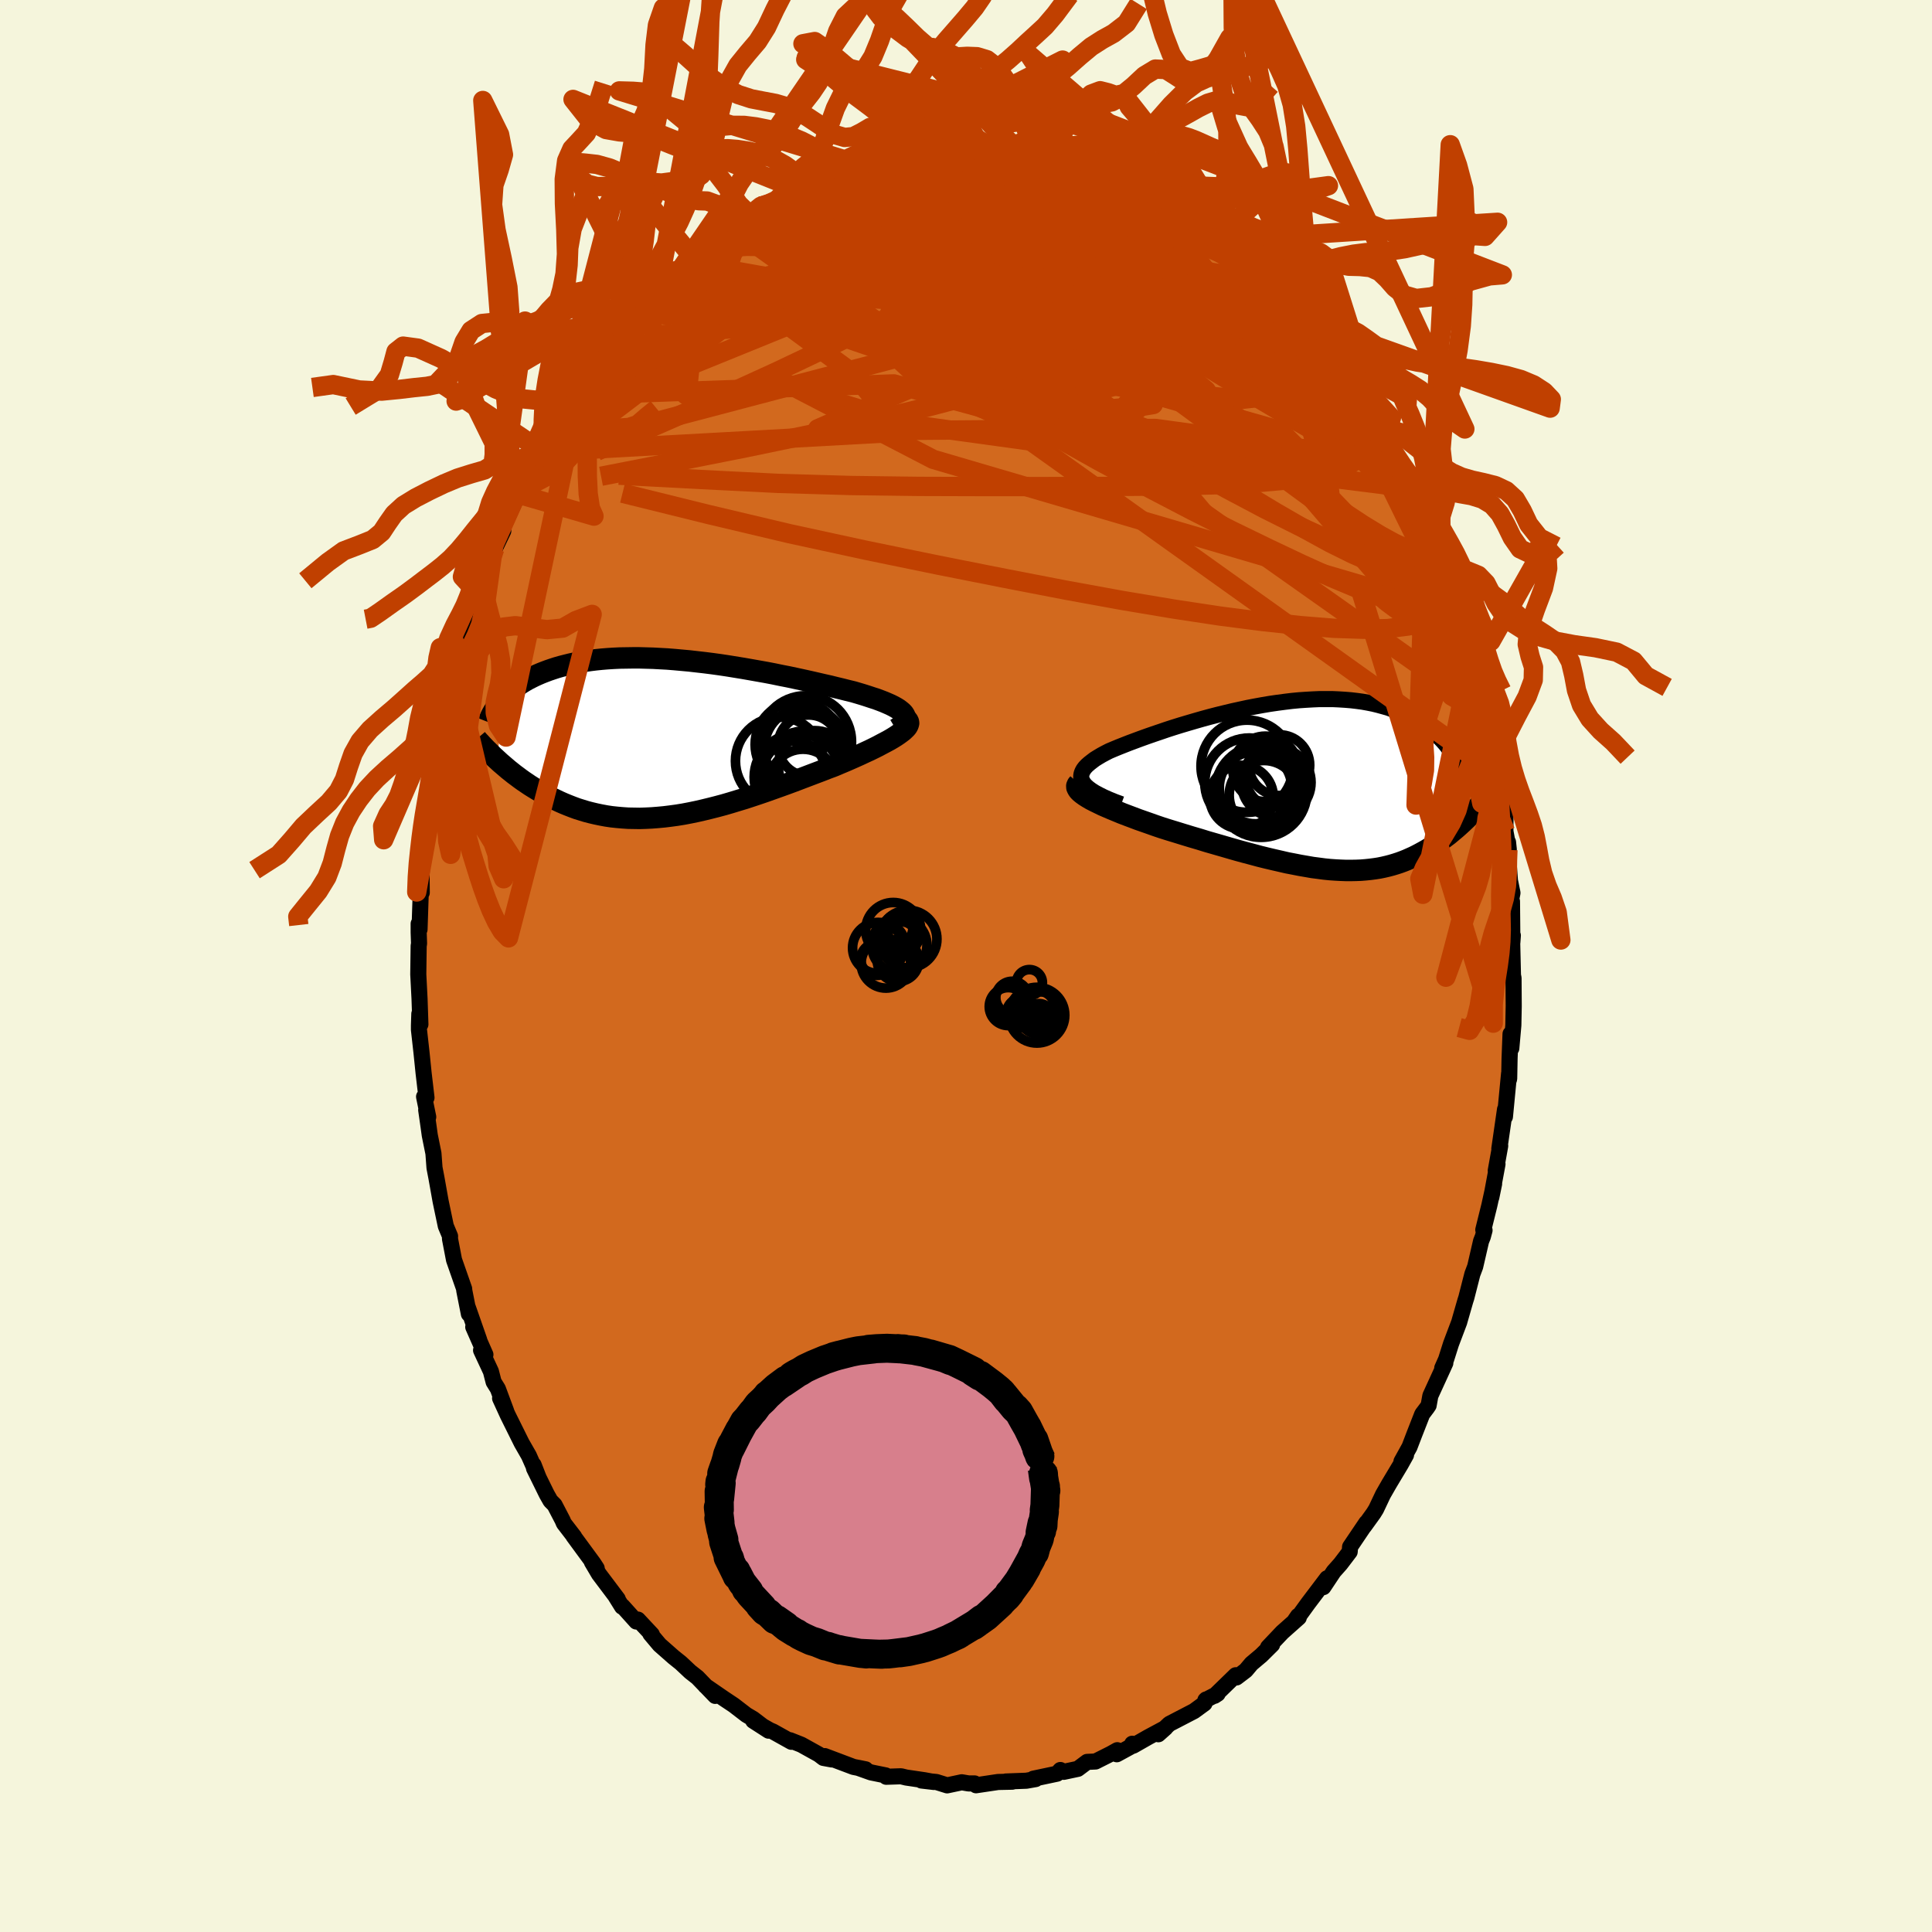 <svg viewBox="-100 -100 200 200" xmlns="http://www.w3.org/2000/svg" width="500" height="500" id="face-svg">
    <defs>
      <clipPath id="leftEyeClipPath">
        <polyline points="24.24,-2.55 24.1,-2.7 23.92,-2.85 23.71,-3.01 23.47,-3.16 23.2,-3.31 22.9,-3.46 22.56,-3.61 22.21,-3.76 21.82,-3.91 21.42,-4.06 20.98,-4.2 20.53,-4.35 20.06,-4.5 19.56,-4.65 19.05,-4.8 18.47,-4.94 17.88,-5.09 17.25,-5.24 16.61,-5.4 15.94,-5.55 15.25,-5.71 14.55,-5.87 13.83,-6.03 13.09,-6.19 12.34,-6.35 11.57,-6.5 10.8,-6.66 10.02,-6.81 9.23,-6.95 8.44,-7.09 7.64,-7.23 6.84,-7.36 6.04,-7.49 5.24,-7.61 4.44,-7.72 3.65,-7.82 2.86,-7.91 2.08,-8 1.31,-8.07 0.54,-8.14 -0.21,-8.2 -0.95,-8.24 -1.68,-8.28 -2.4,-8.3 -3.11,-8.32 -3.8,-8.32 -4.47,-8.31 -5.13,-8.3 -5.77,-8.27 -6.4,-8.23 -7.01,-8.18 -7.6,-8.12 -8.17,-8.05 -8.73,-7.97 -9.26,-7.88 -9.78,-7.78 -10.28,-7.67 -10.76,-7.55 -11.23,-7.43 -11.68,-7.3 -12.11,-7.16 -12.52,-7.02 -12.92,-6.87 -13.3,-6.72 -13.67,-6.56 -14.02,-6.4 -14.36,-6.23 -14.69,-6.06 -15,-5.88 -15.3,-5.7 -15.58,-5.51 -15.85,-5.32 -16.11,-5.12 -16.36,-4.92 -16.6,-4.72 -16.82,-4.51 -17.03,-4.31 -17.23,-4.1 -17.41,-3.88 -17.75,2.3 -17.49,2.54 -17.22,2.77 -16.94,3.01 -16.66,3.25 -16.37,3.48 -16.07,3.72 -15.76,3.95 -15.44,4.19 -15.12,4.42 -14.78,4.65 -14.44,4.88 -14.09,5.1 -13.73,5.32 -13.36,5.54 -12.98,5.75 -12.59,5.96 -12.19,6.17 -11.78,6.37 -11.36,6.57 -10.93,6.76 -10.49,6.94 -10.03,7.12 -9.57,7.29 -9.09,7.44 -8.6,7.59 -8.1,7.72 -7.59,7.84 -7.06,7.95 -6.52,8.05 -5.98,8.13 -5.42,8.19 -4.85,8.24 -4.26,8.28 -3.67,8.29 -3.07,8.3 -2.45,8.28 -1.83,8.25 -1.19,8.2 -0.54,8.14 0.11,8.06 0.77,7.97 1.45,7.86 2.13,7.73 2.81,7.59 3.51,7.43 4.21,7.26 4.92,7.08 5.63,6.89 6.35,6.68 7.07,6.46 7.8,6.24 8.53,6 9.25,5.76 9.98,5.51 10.71,5.25 11.44,4.99 12.16,4.73 12.89,4.46 13.6,4.19 14.31,3.92 15.02,3.65 15.71,3.39 16.4,3.12 17.07,2.87 17.63,2.63 18.18,2.4 18.71,2.17 19.23,1.94 19.74,1.71 20.23,1.48 20.71,1.26 21.16,1.04 21.6,0.82 22.01,0.6 22.41,0.39 22.78,0.19 23.12,-0.01 23.44,-0.21 23.72,-0.4" />
      </clipPath>
      <clipPath id="rightEyeClipPath">
        <polyline points="-23.44,-0.49 -23.54,-0.7 -23.59,-0.92 -23.59,-1.13 -23.55,-1.34 -23.47,-1.55 -23.35,-1.77 -23.19,-1.98 -22.99,-2.19 -22.75,-2.4 -22.48,-2.61 -22.19,-2.83 -21.85,-3.04 -21.5,-3.25 -21.11,-3.46 -20.7,-3.67 -20.23,-3.87 -19.72,-4.08 -19.19,-4.29 -18.63,-4.51 -18.04,-4.73 -17.42,-4.96 -16.78,-5.19 -16.12,-5.42 -15.44,-5.65 -14.74,-5.89 -14.03,-6.12 -13.29,-6.35 -12.55,-6.57 -11.8,-6.79 -11.03,-7.01 -10.26,-7.22 -9.49,-7.42 -8.71,-7.61 -7.92,-7.8 -7.14,-7.97 -6.36,-8.14 -5.58,-8.29 -4.81,-8.43 -4.04,-8.56 -3.28,-8.67 -2.52,-8.77 -1.78,-8.86 -1.05,-8.93 -0.32,-8.98 0.38,-9.02 1.08,-9.05 1.76,-9.05 2.43,-9.05 3.08,-9.02 3.72,-8.98 4.33,-8.93 4.93,-8.86 5.52,-8.78 6.08,-8.68 6.63,-8.57 7.16,-8.44 7.67,-8.3 8.17,-8.16 8.64,-7.99 9.1,-7.82 9.54,-7.64 9.96,-7.45 10.37,-7.26 10.76,-7.06 11.14,-6.85 11.5,-6.63 11.84,-6.41 12.18,-6.18 12.49,-5.94 12.8,-5.7 13.09,-5.45 13.36,-5.19 13.63,-4.93 13.87,-4.67 14.11,-4.4 14.33,-4.12 14.54,-3.85 14.74,-3.57 14.93,-3.28 16.72,2.92 16.51,3.13 16.3,3.34 16.09,3.54 15.87,3.75 15.64,3.96 15.41,4.17 15.17,4.38 14.93,4.58 14.68,4.79 14.43,5 14.16,5.2 13.9,5.4 13.62,5.6 13.34,5.8 13.06,5.99 12.76,6.19 12.46,6.38 12.15,6.57 11.83,6.75 11.5,6.93 11.16,7.11 10.82,7.28 10.46,7.44 10.1,7.6 9.72,7.75 9.34,7.89 8.94,8.02 8.54,8.14 8.12,8.25 7.69,8.35 7.25,8.44 6.8,8.51 6.34,8.57 5.86,8.62 5.37,8.66 4.87,8.68 4.35,8.69 3.82,8.69 3.28,8.67 2.72,8.64 2.15,8.6 1.56,8.54 0.96,8.46 0.34,8.38 -0.29,8.27 -0.93,8.16 -1.59,8.03 -2.27,7.9 -2.96,7.74 -3.66,7.58 -4.38,7.41 -5.11,7.23 -5.85,7.03 -6.61,6.83 -7.38,6.62 -8.15,6.4 -8.94,6.17 -9.74,5.94 -10.54,5.71 -11.35,5.46 -12.17,5.22 -12.99,4.97 -13.8,4.72 -14.62,4.47 -15.25,4.27 -15.87,4.06 -16.49,3.84 -17.09,3.63 -17.69,3.42 -18.27,3.2 -18.83,2.99 -19.38,2.78 -19.91,2.56 -20.42,2.35 -20.91,2.14 -21.37,1.94 -21.8,1.73 -22.21,1.53 -22.58,1.34" />
      </clipPath>
      <filter id="fuzzy">
        <feTurbulence id="turbulence" baseFrequency="0.05" numOctaves="3" type="noise" result="noise" />
        <feDisplacementMap in="SourceGraphic" in2="noise" scale="2" />
      </filter>
      <linearGradient id="rainbowGradient" x1="0%" y1="0%" x2="100%" y2="0%">
        <stop offset="0%" style="stop-color: [object Object]; stop-opacity: 1" />
        <stop offset="50%" style="stop-color: [object Object]; stop-opacity: 1" />
        <stop offset="100%" style="stop-color: [object Object]; stop-opacity: 1" />
      </linearGradient>
    </defs>
    <rect x="-100" y="-100" width="100%" height="100%" fill="rgb(245, 245, 220)" />
    <polyline id="faceContour" points="56.63,1.32 56.61,0.91 56.68,1.25 56.7,4.15 56.66,6.14 56.45,8.52 56.37,7.03 56.27,9.59 56.23,11.67 56.2,11.77 56.22,11.13 55.79,15.61 55.8,14.84 55.21,18.92 55.3,18.62 54.84,21.18 55.02,20.51 54.38,23.95 54.67,22.54 54.17,24.81 53.55,27.31 53.68,27.36 53.5,28.03 53.32,28.48 52.71,31.12 52.42,31.89 51.79,34.35 51.69,34.66 51.1,36.71 51.06,36.86 50.21,39.11 49.7,40.72 49.3,41.62 49.62,41.1 49.38,41.63 48.07,44.49 47.89,45.49 47.72,45.74 47.23,46.39 46.42,48.46 45.91,49.79 45.08,51.29 45.55,50.62 45.01,51.59 43.8,53.61 43.17,54.71 42.45,56.23 42.19,56.65 41.21,58.01 41.44,57.64 39.76,60.13 39.72,60.64 38.77,61.89 38.06,62.69 36.99,64.3 37.38,63.38 35.42,65.97 34.5,67.24 34.37,67.28 34.06,67.73 34.45,67.45 32.74,68.97 31.27,70.52 31.69,70.25 30.57,71.36 29.55,72.22 28.96,72.92 28,73.65 27.92,73.42 25.73,75.55 26.05,75.34 24.78,76 24.85,75.93 24.69,76.34 23.61,77.13 21.05,78.46 19.91,79.53 20.65,78.87 18.88,79.82 17.32,80.71 17.21,80.51 17.04,80.82 15.61,81.6 15.66,81.18 15.02,81.54 13.41,82.35 12.54,82.39 11.58,83.11 10.12,83.42 9.77,83.23 9.43,83.61 6.97,84.13 7.21,84.17 6.25,84.34 4.12,84.42 4.79,84.44 3.34,84.47 3.32,84.47 1.04,84.81 0.89,84.62 0.26,84.62 -0.44,84.5 -1.95,84.82 -3.07,84.47 -4.61,84.32 -3.32,84.47 -4.29,84.29 -6.19,84.01 -6.72,83.88 -8.26,83.93 -8.31,83.79 -9.83,83.48 -11.18,83 -10.39,83.16 -11.65,82.91 -14.62,81.79 -13.89,82.14 -14.76,81.98 -15.23,81.62 -17.05,80.61 -18.21,80.15 -18.08,80.31 -19.98,79.25 -20.31,79.11 -22.03,78.13 -20.43,79.16 -22.03,77.94 -22.74,77.52 -24.04,76.52 -25.06,75.84 -26.98,74.52 -25.87,75.37 -25.96,75.56 -27.8,73.65 -28.54,73.07 -29.52,72.15 -30.28,71.54 -31.72,70.27 -32.67,69.14 -32.52,69.2 -33.96,67.66 -34.13,67.86 -35.55,66.28 -35.6,66.33 -36.26,65.27 -36.05,65.53 -38,62.94 -38.73,61.7 -38.23,62.35 -38.56,61.84 -40.63,59.02 -40.56,59.08 -41.63,57.69 -41.76,57.38 -42.59,55.79 -43.01,55.37 -43.4,54.68 -44.72,52 -44.76,51.64 -44.25,52.95 -45.25,50.69 -46,49.38 -47.43,46.5 -48.23,44.75 -47.6,46.08 -48.46,43.77 -48.9,43.06 -49.18,41.97 -50.2,39.78 -49.75,40.23 -51.01,37.37 -50.39,38.72 -51.56,35.37 -51.46,36.02 -51.94,33.59 -51.95,33.42 -53,30.42 -53.42,28.23 -53.41,27.97 -53.85,26.92 -53.94,26.49 -54.11,25.68 -54.39,24.34 -54.82,21.93 -55.02,20.89 -55.13,19.4 -55.51,17.52 -55.63,16.65 -55.88,14.9 -55.67,15.63 -56.1,13.53 -55.85,13.63 -56.15,11.07 -56.37,8.92 -56.63,6.6 -56.63,6.15 -56.59,4.95 -56.48,6.04 -56.57,3.38 -56.7,0.86 -56.66,-2.08 -56.62,-2.33 -56.66,-3.48 -56.66,-4.38 -56.57,-3.79 -56.42,-8.35 -56.34,-7.59 -56.36,-9.46 -56.31,-10.62 -56.03,-12.14 -56.06,-12.92 -55.71,-16.56 -55.85,-15.24 -55.62,-15.66 -55.12,-19.28 -55.38,-18.96 -54.95,-21.46 -54.68,-21.91 -54.4,-24.24 -53.89,-26.74 -53.72,-26.74 -53.79,-27.09 -53.32,-29.21 -52.96,-30.6 -53.01,-30.67 -52.68,-30.72 -52,-33.81 -51.47,-35.18 -51.5,-35.72 -50.88,-37.13 -50.48,-38.5 -50.47,-39.01 -50.38,-38.96 -49.85,-40.67 -48.79,-43.19 -47.9,-45.04 -48.51,-44.12 -46.76,-47.97 -46.82,-48.13 -45.94,-49.83 -46.1,-49.09 -45.54,-50.46 -45.28,-50.73 -44.06,-53.29 -44.04,-53.21 -43.78,-53.64 -42.47,-55.96 -42.45,-56.52 -40.58,-59.09 -40.52,-59.25 -39.67,-60.52 -39.33,-60.93 -38.69,-61.79 -38.88,-61.39 -37.08,-64.16 -36.26,-65.34 -36.47,-64.94 -36.4,-65.19 -33.75,-68.03 -33.67,-68.35 -33.48,-68.26 -32.74,-69.37 -31.76,-70.04 -31.93,-69.9 -29.57,-72.09 -30.48,-71.2 -28.85,-72.82 -28.15,-73.69 -26.77,-74.51 -25.79,-75.4 -26.27,-75.26 -24.44,-76.57 -25.31,-76.03 -22.68,-77.54 -23.55,-77.05 -22.38,-77.74 -21.23,-78.65 -20.78,-78.67 -19.52,-79.36 -17.22,-80.59 -17.51,-80.43 -16.63,-80.86 -14.86,-81.66 -14.37,-81.74 -14.45,-81.77 -13.21,-82.35 -12.7,-82.69 -11.12,-83.02 -11.03,-83.16 -9.67,-83.41 -8.8,-83.47 -7.17,-83.81 -7.73,-83.91 -7.8,-83.94 -6.05,-84.02 -4.54,-84.59 -4.15,-84.41 -2.5,-84.78 -2.72,-84.66 -1.57,-84.5 0.25,-84.71 0.54,-84.85 1.71,-84.56 1.83,-84.69 4.38,-84.53 4.85,-84.51 5.64,-84.12 5.83,-84.22 7.28,-83.79 7.38,-83.78 8.94,-83.78 10.45,-83.12 11.33,-83.11 12.16,-82.53 12.16,-82.95 14.43,-81.79 14.67,-81.76 14.82,-81.69 15.7,-81.48 15.27,-81.68 18.51,-79.85 18.14,-80.22 19.63,-79.37 20.33,-79 21.4,-78.59 22.35,-77.74 21.29,-78.51 23.1,-77.45 23.56,-76.85 25.59,-75.47 25.13,-75.68 25.98,-75.13 27.44,-73.83 28.63,-73.25 29.69,-72.18 29.09,-72.75 30.53,-71.29 31.49,-70.1 31.6,-70.29 32.23,-69.39 33.05,-68.79 34.52,-67.25 34.48,-67.03 35.71,-65.77 36,-65.67 36.66,-64.61 38.02,-62.79 37.52,-63.65 38.19,-62.7 39.57,-60.44 40.58,-59.22 40.15,-59.94 41.81,-56.85 41.42,-57.95 42.75,-55.59 42.96,-55.36 43.35,-54.64 44.65,-52.22 44.82,-51.5 45.96,-49.48 46.13,-49.57 46.63,-48.22 47.38,-46.61 47.57,-45.73 47.8,-45.66 47.97,-44.76 48.95,-42.98 48.73,-43.34 50.1,-39.11 49.48,-41.27 51.02,-37.48 51.21,-36.42 51.03,-37.19 51.67,-35.44 52.2,-32.9 52.37,-32.39 52.74,-31.17 53.28,-29.21 53.17,-29.06 53.62,-27.56 53.89,-26.22 53.89,-25.74 54.61,-23.11 54.83,-21.78 55.12,-20.25 55.18,-19.73 55.47,-17.51 55.37,-17.63 55.85,-15.52 55.84,-13.94 56.19,-12.07 56.11,-12.82 56.11,-11.54 56.31,-8.84 56.57,-7.57 56.36,-6.44 56.52,-6.7 56.56,-2.47 56.61,-3.16 56.52,-3.36 56.63,1.32 56.61,0.91" fill="rgb(210, 105, 30)" stroke="black" stroke-width="1.667" stroke-linejoin="round" filter="url(#fuzzy)" />
    <g transform="translate(35.52 -18.58)">
      <polyline id="rightCountour" points="-23.44,-0.49 -23.54,-0.7 -23.59,-0.92 -23.59,-1.13 -23.55,-1.34 -23.47,-1.55 -23.35,-1.77 -23.19,-1.98 -22.99,-2.19 -22.75,-2.4 -22.48,-2.61 -22.19,-2.83 -21.85,-3.04 -21.5,-3.25 -21.11,-3.46 -20.7,-3.67 -20.23,-3.87 -19.72,-4.08 -19.19,-4.29 -18.63,-4.51 -18.04,-4.73 -17.42,-4.96 -16.78,-5.19 -16.12,-5.42 -15.44,-5.65 -14.74,-5.89 -14.03,-6.12 -13.29,-6.35 -12.55,-6.57 -11.8,-6.79 -11.03,-7.01 -10.26,-7.22 -9.49,-7.42 -8.71,-7.61 -7.92,-7.8 -7.14,-7.97 -6.36,-8.14 -5.58,-8.29 -4.81,-8.43 -4.04,-8.56 -3.28,-8.67 -2.52,-8.77 -1.78,-8.86 -1.05,-8.93 -0.32,-8.98 0.38,-9.02 1.08,-9.05 1.76,-9.05 2.43,-9.05 3.08,-9.02 3.72,-8.98 4.33,-8.93 4.93,-8.86 5.52,-8.78 6.08,-8.68 6.63,-8.57 7.16,-8.44 7.67,-8.3 8.17,-8.16 8.64,-7.99 9.1,-7.82 9.54,-7.64 9.96,-7.45 10.37,-7.26 10.76,-7.06 11.14,-6.85 11.5,-6.63 11.84,-6.41 12.18,-6.18 12.49,-5.94 12.8,-5.7 13.09,-5.45 13.36,-5.19 13.63,-4.93 13.87,-4.67 14.11,-4.4 14.33,-4.12 14.54,-3.85 14.74,-3.57 14.93,-3.28 16.72,2.92 16.51,3.13 16.3,3.34 16.09,3.54 15.87,3.75 15.64,3.96 15.41,4.17 15.17,4.38 14.93,4.58 14.68,4.79 14.43,5 14.16,5.2 13.9,5.4 13.62,5.6 13.34,5.8 13.06,5.99 12.76,6.19 12.46,6.38 12.15,6.57 11.83,6.75 11.5,6.93 11.16,7.11 10.82,7.28 10.46,7.44 10.1,7.6 9.72,7.75 9.34,7.89 8.94,8.02 8.54,8.14 8.12,8.25 7.69,8.35 7.25,8.44 6.8,8.51 6.34,8.57 5.86,8.62 5.37,8.66 4.87,8.68 4.35,8.69 3.82,8.69 3.28,8.67 2.72,8.64 2.15,8.6 1.56,8.54 0.96,8.46 0.34,8.38 -0.29,8.27 -0.93,8.16 -1.59,8.03 -2.27,7.9 -2.96,7.74 -3.66,7.58 -4.38,7.41 -5.11,7.23 -5.85,7.03 -6.61,6.83 -7.38,6.62 -8.15,6.4 -8.94,6.17 -9.74,5.94 -10.54,5.71 -11.35,5.46 -12.17,5.22 -12.99,4.97 -13.8,4.72 -14.62,4.47 -15.25,4.27 -15.87,4.06 -16.49,3.84 -17.09,3.63 -17.69,3.42 -18.27,3.2 -18.83,2.99 -19.38,2.78 -19.91,2.56 -20.42,2.35 -20.91,2.14 -21.37,1.94 -21.8,1.73 -22.21,1.53 -22.58,1.34" fill="white" stroke="white" stroke-width="0" stroke-linejoin="round" filter="url(#fuzzy)" />
    </g>
    <g transform="translate(-30.71 -23.58)">
      <polyline id="leftCountour" points="24.24,-2.55 24.1,-2.7 23.92,-2.85 23.71,-3.01 23.47,-3.16 23.2,-3.31 22.9,-3.46 22.56,-3.61 22.21,-3.76 21.82,-3.91 21.42,-4.06 20.98,-4.2 20.53,-4.35 20.06,-4.5 19.56,-4.65 19.05,-4.8 18.47,-4.94 17.88,-5.09 17.25,-5.24 16.61,-5.4 15.94,-5.55 15.25,-5.71 14.55,-5.87 13.83,-6.03 13.09,-6.19 12.34,-6.35 11.57,-6.5 10.8,-6.66 10.02,-6.81 9.23,-6.95 8.44,-7.09 7.64,-7.23 6.84,-7.36 6.04,-7.49 5.24,-7.61 4.44,-7.72 3.65,-7.82 2.86,-7.91 2.08,-8 1.31,-8.07 0.54,-8.14 -0.21,-8.2 -0.95,-8.24 -1.68,-8.28 -2.4,-8.3 -3.11,-8.32 -3.8,-8.32 -4.47,-8.31 -5.13,-8.3 -5.77,-8.27 -6.4,-8.23 -7.01,-8.18 -7.6,-8.12 -8.17,-8.05 -8.73,-7.97 -9.26,-7.88 -9.78,-7.78 -10.28,-7.67 -10.76,-7.55 -11.23,-7.43 -11.68,-7.3 -12.11,-7.16 -12.52,-7.02 -12.92,-6.87 -13.3,-6.72 -13.67,-6.56 -14.02,-6.4 -14.36,-6.23 -14.69,-6.06 -15,-5.88 -15.3,-5.7 -15.58,-5.51 -15.85,-5.32 -16.11,-5.12 -16.36,-4.92 -16.6,-4.72 -16.82,-4.51 -17.03,-4.31 -17.23,-4.1 -17.41,-3.88 -17.75,2.3 -17.49,2.54 -17.22,2.77 -16.94,3.01 -16.66,3.25 -16.37,3.48 -16.07,3.72 -15.76,3.95 -15.44,4.19 -15.12,4.42 -14.78,4.65 -14.44,4.88 -14.09,5.1 -13.73,5.32 -13.36,5.54 -12.98,5.75 -12.59,5.96 -12.19,6.17 -11.78,6.37 -11.36,6.57 -10.93,6.76 -10.49,6.94 -10.03,7.12 -9.57,7.29 -9.09,7.44 -8.6,7.59 -8.1,7.72 -7.59,7.84 -7.06,7.95 -6.52,8.05 -5.98,8.13 -5.42,8.19 -4.85,8.24 -4.26,8.28 -3.67,8.29 -3.07,8.3 -2.45,8.28 -1.83,8.25 -1.19,8.2 -0.54,8.14 0.11,8.06 0.77,7.97 1.45,7.86 2.13,7.73 2.81,7.59 3.51,7.43 4.21,7.26 4.92,7.08 5.63,6.89 6.35,6.68 7.07,6.46 7.8,6.24 8.53,6 9.25,5.76 9.98,5.51 10.71,5.25 11.44,4.99 12.16,4.73 12.89,4.46 13.6,4.19 14.31,3.92 15.02,3.65 15.71,3.39 16.4,3.12 17.07,2.87 17.63,2.63 18.18,2.4 18.71,2.17 19.23,1.94 19.74,1.71 20.23,1.48 20.71,1.26 21.16,1.04 21.6,0.82 22.01,0.6 22.41,0.39 22.78,0.19 23.12,-0.01 23.44,-0.21 23.72,-0.4" fill="white" stroke="white" stroke-width="0" stroke-linejoin="round" filter="url(#fuzzy)" />
    </g>
    <g transform="translate(35.52 -18.58)">
      <polyline id="rightUpper" points="-19.45,1.83 -20.13,1.58 -20.74,1.33 -21.28,1.09 -21.76,0.85 -22.19,0.62 -22.55,0.39 -22.85,0.17 -23.1,-0.05 -23.3,-0.27 -23.44,-0.49 -23.54,-0.7 -23.59,-0.92 -23.59,-1.13 -23.55,-1.34 -23.47,-1.55 -23.35,-1.77 -23.19,-1.98 -22.99,-2.19 -22.75,-2.4 -22.48,-2.61 -22.19,-2.83 -21.85,-3.04 -21.5,-3.25 -21.11,-3.46 -20.7,-3.67 -20.23,-3.87 -19.72,-4.08 -19.19,-4.29 -18.63,-4.51 -18.04,-4.73 -17.42,-4.96 -16.78,-5.19 -16.12,-5.42 -15.44,-5.65 -14.74,-5.89 -14.03,-6.12 -13.29,-6.35 -12.55,-6.57 -11.8,-6.79 -11.03,-7.01 -10.26,-7.22 -9.49,-7.42 -8.71,-7.61 -7.92,-7.8 -7.14,-7.97 -6.36,-8.14 -5.58,-8.29 -4.81,-8.43 -4.04,-8.56 -3.28,-8.67 -2.52,-8.77 -1.78,-8.86 -1.05,-8.93 -0.32,-8.98 0.38,-9.02 1.08,-9.05 1.76,-9.05 2.43,-9.05 3.08,-9.02 3.72,-8.98 4.33,-8.93 4.93,-8.86 5.52,-8.78 6.08,-8.68 6.63,-8.57 7.16,-8.44 7.67,-8.3 8.17,-8.16 8.64,-7.99 9.1,-7.82 9.54,-7.64 9.96,-7.45 10.37,-7.26 10.76,-7.06 11.14,-6.85 11.5,-6.63 11.84,-6.41 12.18,-6.18 12.49,-5.94 12.8,-5.7 13.09,-5.45 13.36,-5.19 13.63,-4.93 13.87,-4.67 14.11,-4.4 14.33,-4.12 14.54,-3.85 14.74,-3.57 14.93,-3.28 15.1,-3 15.27,-2.71 15.42,-2.42 15.56,-2.13 15.69,-1.84 15.81,-1.54 15.92,-1.25 16.02,-0.95 16.11,-0.66 16.19,-0.36" fill="none" stroke="black" stroke-width="1.667" stroke-linejoin="round" filter="url(#fuzzy)" />
      <polyline id="rightLower" points="-23.87,-0.34 -23.99,-0.2 -24.05,-0.06 -24.04,0.1 -23.97,0.25 -23.86,0.42 -23.69,0.59 -23.47,0.77 -23.22,0.95 -22.92,1.14 -22.58,1.34 -22.21,1.53 -21.8,1.73 -21.37,1.94 -20.91,2.14 -20.42,2.35 -19.91,2.56 -19.38,2.78 -18.83,2.99 -18.27,3.2 -17.69,3.42 -17.09,3.63 -16.49,3.84 -15.87,4.06 -15.25,4.27 -14.62,4.47 -13.8,4.72 -12.99,4.97 -12.17,5.22 -11.35,5.46 -10.54,5.71 -9.74,5.94 -8.94,6.17 -8.15,6.4 -7.38,6.62 -6.61,6.83 -5.85,7.03 -5.11,7.23 -4.38,7.41 -3.66,7.58 -2.96,7.74 -2.27,7.9 -1.59,8.03 -0.93,8.16 -0.29,8.27 0.34,8.38 0.96,8.46 1.56,8.54 2.15,8.6 2.72,8.64 3.28,8.67 3.82,8.69 4.35,8.69 4.87,8.68 5.37,8.66 5.86,8.62 6.34,8.57 6.8,8.51 7.25,8.44 7.69,8.35 8.12,8.25 8.54,8.14 8.94,8.02 9.34,7.89 9.72,7.75 10.1,7.6 10.46,7.44 10.82,7.28 11.16,7.11 11.5,6.93 11.83,6.75 12.15,6.57 12.46,6.38 12.76,6.19 13.06,5.99 13.34,5.8 13.62,5.6 13.9,5.4 14.16,5.2 14.43,5 14.68,4.79 14.93,4.58 15.17,4.38 15.41,4.17 15.64,3.96 15.87,3.75 16.09,3.54 16.3,3.34 16.51,3.13 16.72,2.92 16.91,2.72 17.1,2.52 17.29,2.32 17.47,2.12 17.65,1.92 17.82,1.73 17.98,1.54 18.14,1.35 18.3,1.16 18.44,0.98" fill="none" stroke="black" stroke-width="2.222" stroke-linejoin="round" filter="url(#fuzzy)" />
      <circle r="3.03" cx="-3.504" cy="-0.886" stroke="black" fill="none" stroke-width="1.0" filter="url(#fuzzy)" clip-path="url(#rightEyeClipPath)" /><circle r="3.144" cx="-3.084" cy="-2.211" stroke="black" fill="none" stroke-width="1.0" filter="url(#fuzzy)" clip-path="url(#rightEyeClipPath)" /><circle r="3.292" cx="-6.994" cy="1.094" stroke="black" fill="none" stroke-width="1.0" filter="url(#fuzzy)" clip-path="url(#rightEyeClipPath)" /><circle r="3.594" cx="-4.679" cy="0.899" stroke="black" fill="none" stroke-width="1.0" filter="url(#fuzzy)" clip-path="url(#rightEyeClipPath)" /><circle r="3.39" cx="-4.514" cy="-1.826" stroke="black" fill="none" stroke-width="1.0" filter="url(#fuzzy)" clip-path="url(#rightEyeClipPath)" /><circle r="3.75" cx="-5.549" cy="0.114" stroke="black" fill="none" stroke-width="1.0" filter="url(#fuzzy)" clip-path="url(#rightEyeClipPath)" /><circle r="4.756" cx="-4.969" cy="0.504" stroke="black" fill="none" stroke-width="1.0" filter="url(#fuzzy)" clip-path="url(#rightEyeClipPath)" /><circle r="3.608" cx="-3.409" cy="-0.426" stroke="black" fill="none" stroke-width="1.0" filter="url(#fuzzy)" clip-path="url(#rightEyeClipPath)" /><circle r="4.608" cx="-6.194" cy="-0.416" stroke="black" fill="none" stroke-width="1.0" filter="url(#fuzzy)" clip-path="url(#rightEyeClipPath)" /><circle r="4.772" cx="-6.419" cy="-2.101" stroke="black" fill="none" stroke-width="1.0" filter="url(#fuzzy)" clip-path="url(#rightEyeClipPath)" />
      </g>
    <g transform="translate(-30.71 -23.58)">
      <polyline id="leftUpper" points="23.45,-0.94 23.73,-1.11 23.96,-1.28 24.14,-1.45 24.28,-1.61 24.38,-1.77 24.43,-1.93 24.44,-2.09 24.41,-2.24 24.34,-2.4 24.24,-2.55 24.1,-2.7 23.92,-2.85 23.71,-3.01 23.47,-3.16 23.2,-3.31 22.9,-3.46 22.56,-3.61 22.21,-3.76 21.82,-3.91 21.42,-4.06 20.98,-4.2 20.53,-4.35 20.06,-4.5 19.56,-4.65 19.05,-4.8 18.47,-4.94 17.88,-5.09 17.25,-5.24 16.61,-5.4 15.94,-5.55 15.25,-5.71 14.55,-5.87 13.83,-6.03 13.09,-6.19 12.34,-6.35 11.57,-6.5 10.8,-6.66 10.02,-6.81 9.23,-6.95 8.44,-7.09 7.64,-7.23 6.84,-7.36 6.04,-7.49 5.24,-7.61 4.44,-7.72 3.65,-7.82 2.86,-7.91 2.08,-8 1.31,-8.07 0.54,-8.14 -0.21,-8.2 -0.95,-8.24 -1.68,-8.28 -2.4,-8.3 -3.11,-8.32 -3.8,-8.32 -4.47,-8.31 -5.13,-8.3 -5.77,-8.27 -6.4,-8.23 -7.01,-8.18 -7.6,-8.12 -8.17,-8.05 -8.73,-7.97 -9.26,-7.88 -9.78,-7.78 -10.28,-7.67 -10.76,-7.55 -11.23,-7.43 -11.68,-7.3 -12.11,-7.16 -12.52,-7.02 -12.92,-6.87 -13.3,-6.72 -13.67,-6.56 -14.02,-6.4 -14.36,-6.23 -14.69,-6.06 -15,-5.88 -15.3,-5.7 -15.58,-5.51 -15.85,-5.32 -16.11,-5.12 -16.36,-4.92 -16.6,-4.72 -16.82,-4.51 -17.03,-4.31 -17.23,-4.1 -17.41,-3.88 -17.59,-3.67 -17.76,-3.45 -17.91,-3.23 -18.06,-3.01 -18.19,-2.79 -18.32,-2.57 -18.44,-2.34 -18.54,-2.12 -18.64,-1.89 -18.73,-1.66" fill="none" stroke="black" stroke-width="2.222" stroke-linejoin="round" filter="url(#fuzzy)" />
      <polyline id="leftLower" points="24.58,-1.94 24.69,-1.82 24.75,-1.69 24.77,-1.56 24.73,-1.41 24.66,-1.26 24.55,-1.1 24.39,-0.94 24.2,-0.76 23.98,-0.59 23.72,-0.4 23.44,-0.21 23.12,-0.01 22.78,0.19 22.41,0.39 22.01,0.6 21.6,0.82 21.16,1.04 20.71,1.26 20.23,1.48 19.74,1.71 19.23,1.94 18.71,2.17 18.18,2.4 17.63,2.63 17.07,2.87 16.4,3.12 15.71,3.39 15.02,3.65 14.31,3.92 13.6,4.19 12.89,4.46 12.16,4.73 11.44,4.99 10.71,5.25 9.98,5.51 9.25,5.76 8.53,6 7.8,6.24 7.07,6.46 6.35,6.68 5.63,6.89 4.92,7.08 4.21,7.26 3.51,7.43 2.81,7.59 2.13,7.73 1.45,7.86 0.77,7.97 0.11,8.06 -0.54,8.14 -1.19,8.2 -1.83,8.25 -2.45,8.28 -3.07,8.3 -3.67,8.29 -4.26,8.28 -4.85,8.24 -5.42,8.19 -5.98,8.13 -6.52,8.05 -7.06,7.95 -7.59,7.84 -8.1,7.72 -8.6,7.59 -9.09,7.44 -9.57,7.29 -10.03,7.12 -10.49,6.94 -10.93,6.76 -11.36,6.57 -11.78,6.37 -12.19,6.17 -12.59,5.96 -12.98,5.75 -13.36,5.54 -13.73,5.32 -14.09,5.1 -14.44,4.88 -14.78,4.65 -15.12,4.42 -15.44,4.19 -15.76,3.95 -16.07,3.72 -16.37,3.48 -16.66,3.25 -16.94,3.01 -17.22,2.77 -17.49,2.54 -17.75,2.3 -18,2.07 -18.25,1.84 -18.48,1.61 -18.71,1.38 -18.94,1.16 -19.15,0.94 -19.36,0.72 -19.56,0.5 -19.76,0.29 -19.94,0.08" fill="none" stroke="black" stroke-width="2.222" stroke-linejoin="round" filter="url(#fuzzy)" />
      <circle r="3.268" cx="12.939" cy="3.55" stroke="black" fill="none" stroke-width="1.0" filter="url(#fuzzy)" clip-path="url(#leftEyeClipPath)" /><circle r="4.76" cx="14.099" cy="0.365" stroke="black" fill="none" stroke-width="1.0" filter="url(#fuzzy)" clip-path="url(#leftEyeClipPath)" /><circle r="4.24" cx="14.059" cy="1.055" stroke="black" fill="none" stroke-width="1.0" filter="url(#fuzzy)" clip-path="url(#leftEyeClipPath)" /><circle r="3.756" cx="15.044" cy="2.97" stroke="black" fill="none" stroke-width="1.0" filter="url(#fuzzy)" clip-path="url(#leftEyeClipPath)" /><circle r="3.166" cx="14.424" cy="0.755" stroke="black" fill="none" stroke-width="1.0" filter="url(#fuzzy)" clip-path="url(#leftEyeClipPath)" /><circle r="4.666" cx="14.104" cy="3.905" stroke="black" fill="none" stroke-width="1.0" filter="url(#fuzzy)" clip-path="url(#leftEyeClipPath)" /><circle r="4.514" cx="13.294" cy="4.03" stroke="black" fill="none" stroke-width="1.0" filter="url(#fuzzy)" clip-path="url(#leftEyeClipPath)" /><circle r="4.448" cx="13.329" cy="0.65" stroke="black" fill="none" stroke-width="1.0" filter="url(#fuzzy)" clip-path="url(#leftEyeClipPath)" /><circle r="4.54" cx="11.384" cy="2.36" stroke="black" fill="none" stroke-width="1.0" filter="url(#fuzzy)" clip-path="url(#leftEyeClipPath)" /><circle r="3.482" cx="13.839" cy="4.62" stroke="black" fill="none" stroke-width="1.0" filter="url(#fuzzy)" clip-path="url(#leftEyeClipPath)" />
    </g>
    <g id="hairs">
      <polyline points="27.44,-73.83 28.36,-73.25 28.84,-72.8 29.06,-72.41 29.09,-72.06 28.93,-71.79 28.53,-71.61 27.88,-71.55 26.95,-71.59 25.7,-71.76 24.11,-72.07 22.12,-72.55 19.7,-73.21 16.84,-74.04 13.54,-75.06 9.82,-76.29 5.73,-77.72 1.26,-79.34 -3.81,-81.18" fill="none" stroke="rgb(192, 64, 0)" stroke-width="2" stroke-linejoin="round" filter="url(#fuzzy)" /><polyline points="47.57,-45.73 47.76,-45.4 47.92,-44.8 47.98,-44.14 47.9,-43.56 47.65,-43.13 47.18,-42.92 46.49,-42.95 45.54,-43.24 44.34,-43.79 42.88,-44.59 41.14,-45.65 39.1,-46.99 36.76,-48.63 34.09,-50.6 31.08,-52.92 27.74,-55.57 24.05,-58.56 20.01,-61.89 15.64,-65.56 10.91,-69.61 5.79,-74.07 0.2,-78.93" fill="none" stroke="rgb(192, 64, 0)" stroke-width="2" stroke-linejoin="round" filter="url(#fuzzy)" /><polyline points="-28.85,-72.82 -27.81,-73.56 -26.35,-74.08 -24.66,-74.38 -22.7,-74.5 -20.44,-74.47 -17.85,-74.32 -14.95,-74.08 -11.75,-73.76 -8.26,-73.38 -4.52,-72.96 -0.54,-72.51 3.63,-72.03 7.93,-71.49 12.34,-70.88 16.81,-70.17 21.32,-69.39 25.81,-68.58 30.25,-67.72" fill="none" stroke="rgb(192, 64, 0)" stroke-width="2" stroke-linejoin="round" filter="url(#fuzzy)" /><polyline points="-26.77,-74.51 -26.12,-75.13 -25.51,-75.64 -24.77,-76.16 -23.93,-76.69 -23.03,-77.22 -22.08,-77.76 -21.09,-78.31 -20.07,-78.87 -19.05,-79.43 -18.08,-79.95 -17.19,-80.43 -16.42,-80.83 -15.81,-81.14 -15.38,-81.36 -15.14,-81.47 -15.11,-81.49 -15.3,-81.39 -15.74,-81.17 -16.45,-80.8 -17.48,-80.28 -18.83,-79.6 -20.44,-78.8" fill="none" stroke="rgb(192, 64, 0)" stroke-width="2" stroke-linejoin="round" filter="url(#fuzzy)" /><polyline points="15.27,-81.68 17.36,-80.52 18.64,-79.82 19.76,-79.18 20.84,-78.53 21.86,-77.89 22.79,-77.27 23.68,-76.66 24.53,-76.06 25.34,-75.48 26.04,-74.98 26.58,-74.6 26.89,-74.38 26.93,-74.36 26.69,-74.55 26.16,-74.95 25.28,-75.62" fill="none" stroke="rgb(192, 64, 0)" stroke-width="2" stroke-linejoin="round" filter="url(#fuzzy)" /><polyline points="29.69,-72.18 29.61,-72.09 29.81,-71.43 29.79,-70.69 29.46,-69.95 28.82,-69.19 27.86,-68.37 26.56,-67.5 24.89,-66.6 22.82,-65.68 20.33,-64.74 17.41,-63.78 14.05,-62.77 10.24,-61.69 5.96,-60.51 1.21,-59.22 -4.03,-57.85 -9.76,-56.45 -15.98,-55.06 -22.71,-53.66 -29.98,-52.22 -37.78,-50.7" fill="none" stroke="rgb(192, 64, 0)" stroke-width="2" stroke-linejoin="round" filter="url(#fuzzy)" /><polyline points="-19.52,-79.36 -17.95,-80.08 -16.76,-80.39 -15.43,-80.55 -13.92,-80.63 -12.29,-80.61 -10.53,-80.53 -8.62,-80.38 -6.56,-80.17 -4.36,-79.91 -2.06,-79.58 0.31,-79.21 2.71,-78.8 5.11,-78.36 7.5,-77.91 9.9,-77.45 12.31,-76.99 14.73,-76.52 17.13,-76.06 19.48,-75.6 21.74,-75.13 23.91,-74.65 25.91,-74.19" fill="none" stroke="rgb(192, 64, 0)" stroke-width="2" stroke-linejoin="round" filter="url(#fuzzy)" /><polyline points="18.51,-79.85 18.68,-79.85 19.28,-79.53 19.84,-79.17 20.23,-78.85 20.42,-78.57 20.46,-78.31 20.35,-78.03 20.11,-77.74 19.7,-77.47 19.11,-77.22 18.29,-77.03 17.23,-76.9 15.87,-76.83 14.19,-76.85 12.15,-76.94 9.75,-77.11 7.01,-77.36 3.94,-77.69 0.54,-78.1 -3.21,-78.6 -7.4,-79.17 -12.18,-79.77" fill="none" stroke="rgb(192, 64, 0)" stroke-width="2" stroke-linejoin="round" filter="url(#fuzzy)" /><polyline points="1.83,-84.69 3.64,-84.54 4.82,-84.33 5.81,-84.09 6.81,-83.81 7.88,-83.53 9.04,-83.22 10.25,-82.91 11.44,-82.58 12.56,-82.26 13.55,-81.95 14.39,-81.69 15.04,-81.48 15.49,-81.34 15.74,-81.28 15.81,-81.28 15.75,-81.31 15.57,-81.38 15.21,-81.51 14.51,-81.78 13.37,-82.22" fill="none" stroke="rgb(192, 64, 0)" stroke-width="2" stroke-linejoin="round" filter="url(#fuzzy)" /><polyline points="41.42,-57.95 42.28,-56.4 42.69,-55.49 42.9,-54.71 42.94,-54.04 42.75,-53.55 42.3,-53.32 41.56,-53.36 40.52,-53.69 39.17,-54.3 37.48,-55.19 35.45,-56.36 33.08,-57.8 30.37,-59.48 27.29,-61.41 23.85,-63.62 20.01,-66.14 15.77,-69.02 11.11,-72.27 5.98,-75.92 0.32,-79.9" fill="none" stroke="rgb(192, 64, 0)" stroke-width="2" stroke-linejoin="round" filter="url(#fuzzy)" /><polyline points="-21.23,-78.65 -20.42,-78.92 -19.17,-79.47 -17.86,-80.03 -16.59,-80.53 -15.35,-80.99 -14.14,-81.4 -12.96,-81.79 -11.8,-82.15 -10.66,-82.5 -9.54,-82.83 -8.47,-83.14 -7.48,-83.41 -6.59,-83.65 -5.84,-83.86 -5.26,-84.03 -4.85,-84.17 -4.62,-84.28 -4.55,-84.35 -4.67,-84.37 -5.07,-84.33 -5.82,-84.21 -6.87,-84.04" fill="none" stroke="rgb(192, 64, 0)" stroke-width="2" stroke-linejoin="round" filter="url(#fuzzy)" /><polyline points="14.82,-81.69 15.5,-81.48 16.39,-81.04 17.44,-80.5 18.46,-79.97 19.37,-79.5 20.12,-79.11 20.69,-78.8 21.03,-78.59 21.16,-78.48 21.08,-78.47 20.77,-78.56 20.24,-78.77 19.45,-79.12 18.42,-79.62 17.09,-80.29 15.23,-81.27" fill="none" stroke="rgb(192, 64, 0)" stroke-width="2" stroke-linejoin="round" filter="url(#fuzzy)" /><polyline points="-21.23,-78.65 -20.36,-78.9 -18.88,-79.41 -17.2,-79.94 -15.44,-80.39 -13.6,-80.79 -11.7,-81.14 -9.74,-81.47 -7.73,-81.76 -5.66,-82.03 -3.54,-82.28 -1.43,-82.53 0.63,-82.75 2.58,-82.97 4.36,-83.17 5.85,-83.39 6.88,-83.63" fill="none" stroke="rgb(192, 64, 0)" stroke-width="2" stroke-linejoin="round" filter="url(#fuzzy)" /><polyline points="50.1,-39.11 50,-39.54 50.08,-38.8 49.91,-38.14 49.44,-37.7 48.68,-37.41 47.65,-37.28 46.32,-37.35 44.68,-37.67 42.71,-38.26 40.41,-39.13 37.76,-40.24 34.76,-41.6 31.38,-43.2 27.61,-45.03 23.42,-47.14 18.8,-49.55 13.74,-52.28 8.25,-55.36 2.38,-58.79 -3.87,-62.56 -10.51,-66.7 -17.54,-71.24" fill="none" stroke="rgb(192, 64, 0)" stroke-width="2" stroke-linejoin="round" filter="url(#fuzzy)" /><polyline points="38.02,-62.79 38.02,-62.86 38.64,-61.9 39.49,-60.58 40.35,-59.21 41.17,-57.89 41.93,-56.64 42.65,-55.44 43.31,-54.33 43.9,-53.32 44.4,-52.46 44.78,-51.8 44.98,-51.43 44.96,-51.47 44.7,-52 44.18,-53 43.48,-54.29" fill="none" stroke="rgb(192, 64, 0)" stroke-width="2" stroke-linejoin="round" filter="url(#fuzzy)" /><polyline points="-4.54,-84.59 -3.75,-84.47 -2.55,-84.29 -1.07,-83.95 0.68,-83.48 2.66,-82.89 4.81,-82.21 7.09,-81.44 9.46,-80.59 11.87,-79.69 14.28,-78.75 16.64,-77.8 18.93,-76.84 21.16,-75.9 23.32,-75 25.39,-74.19 27.38,-73.41" fill="none" stroke="rgb(192, 64, 0)" stroke-width="2" stroke-linejoin="round" filter="url(#fuzzy)" /><polyline points="-24.44,-76.57 -24.31,-76.61 -23.5,-77.05 -22.56,-77.57 -21.54,-78.15 -20.45,-78.76 -19.33,-79.37 -18.25,-79.94 -17.29,-80.44 -16.53,-80.82 -16.04,-81.07 -15.85,-81.17 -16.03,-81.09 -16.58,-80.83 -17.56,-80.36" fill="none" stroke="rgb(192, 64, 0)" stroke-width="2" stroke-linejoin="round" filter="url(#fuzzy)" /><polyline points="41.42,-57.95 42.19,-56.37 42.35,-55.35 42.16,-54.38 41.63,-53.42 40.73,-52.53 39.41,-51.77 37.66,-51.15 35.47,-50.65 32.81,-50.27 29.71,-50 26.16,-49.82 22.17,-49.72 17.73,-49.66 12.82,-49.64 7.43,-49.63 1.53,-49.63 -4.92,-49.65 -11.91,-49.74 -19.43,-49.96 -27.42,-50.36 -35.93,-50.81" fill="none" stroke="rgb(192, 64, 0)" stroke-width="2" stroke-linejoin="round" filter="url(#fuzzy)" /><polyline points="31.6,-70.29 32.28,-69.48 33.04,-68.68 33.72,-67.95 34.26,-67.32 34.67,-66.8 34.93,-66.39 35.07,-66.08 35.05,-65.87 34.87,-65.78 34.52,-65.81 33.98,-65.98 33.21,-66.33 32.2,-66.89 30.93,-67.68 29.43,-68.7 27.67,-69.95 25.64,-71.43 23.31,-73.17 20.63,-75.19 17.6,-77.51 14.24,-80.15" fill="none" stroke="rgb(192, 64, 0)" stroke-width="2" stroke-linejoin="round" filter="url(#fuzzy)" /><polyline points="-21.23,-78.65 -20.33,-78.84 -18.82,-79.16 -17.05,-79.36 -15.14,-79.38 -13.08,-79.23 -10.86,-78.95 -8.5,-78.56 -5.97,-78.06 -3.28,-77.47 -0.43,-76.8 2.57,-76.06 5.69,-75.26 8.88,-74.43 12.11,-73.56 15.36,-72.65 18.61,-71.72 21.88,-70.74 25.17,-69.76 28.45,-68.79 31.64,-67.82" fill="none" stroke="rgb(192, 64, 0)" stroke-width="2" stroke-linejoin="round" filter="url(#fuzzy)" /><polyline points="31.49,-70.1 31.76,-69.95 32.24,-69.45 32.76,-68.85 33.2,-68.27 33.47,-67.79 33.55,-67.42 33.44,-67.17 33.12,-67.03 32.6,-67.01 31.87,-67.1 30.92,-67.3 29.73,-67.63 28.28,-68.12 26.53,-68.79 24.45,-69.66 22.04,-70.73 19.29,-72.01 16.19,-73.49 12.74,-75.18 8.95,-77.1 4.81,-79.26 0.28,-81.71" fill="none" stroke="rgb(192, 64, 0)" stroke-width="2" stroke-linejoin="round" filter="url(#fuzzy)" /><polyline points="11.33,-83.11 12.01,-82.77 12.78,-82.49 13.57,-82.2 14.24,-81.95 14.74,-81.75 15.1,-81.59 15.36,-81.44 15.45,-81.33 15.29,-81.3 14.76,-81.39 13.79,-81.63 12.35,-82.02 10.45,-82.59 8.13,-83.33" fill="none" stroke="rgb(192, 64, 0)" stroke-width="2" stroke-linejoin="round" filter="url(#fuzzy)" /><polyline points="-14.86,-81.66 -14.46,-81.77 -13.94,-81.99 -13.23,-82.28 -12.43,-82.58 -11.61,-82.85 -10.85,-83.07 -10.19,-83.23 -9.66,-83.34 -9.3,-83.4 -9.11,-83.41 -9.07,-83.36 -9.18,-83.25 -9.46,-83.06 -9.98,-82.78 -10.79,-82.38 -11.94,-81.85 -13.46,-81.19 -15.36,-80.39 -17.63,-79.46 -20.32,-78.36" fill="none" stroke="rgb(192, 64, 0)" stroke-width="2" stroke-linejoin="round" filter="url(#fuzzy)" /><polyline points="22.35,-77.74 22.11,-77.92 22.51,-77.55 22.92,-77.06 23.08,-76.61 22.95,-76.24 22.54,-75.96 21.82,-75.76 20.77,-75.65 19.32,-75.66 17.41,-75.79 15.03,-76.04 12.17,-76.41 8.83,-76.9 4.99,-77.51 0.68,-78.24 -4.07,-79.12 -9.24,-80.23" fill="none" stroke="rgb(192, 64, 0)" stroke-width="2" stroke-linejoin="round" filter="url(#fuzzy)" /><polyline points="45.96,-49.48 46.14,-49.22 46.25,-48.71 46.12,-48.43 45.7,-48.56 44.96,-49.1 43.92,-50.02 42.58,-51.3 40.87,-52.98 38.75,-55.14 36.14,-57.86 33,-61.23 29.26,-65.32 24.91,-70.18 20.08,-75.69" fill="none" stroke="rgb(192, 64, 0)" stroke-width="2" stroke-linejoin="round" filter="url(#fuzzy)" /><polyline points="22.35,-77.74 22.21,-77.89 22.89,-77.42 23.76,-76.78 24.59,-76.15 25.32,-75.59 25.97,-75.09 26.52,-74.66 26.92,-74.33 27.14,-74.11 27.14,-74.03 26.9,-74.09 26.39,-74.32 25.6,-74.75 24.49,-75.39 23.05,-76.26 21.29,-77.36 19.26,-78.66 17.03,-80.13" fill="none" stroke="rgb(192, 64, 0)" stroke-width="2" stroke-linejoin="round" filter="url(#fuzzy)" /><polyline points="47.97,-44.76 48.49,-43.57 48.57,-42.66 48.37,-41.93 47.88,-41.45 47.07,-41.24 45.9,-41.31 44.36,-41.65 42.45,-42.23 40.16,-43.06 37.49,-44.16 34.41,-45.57 30.93,-47.31 27.02,-49.38 22.65,-51.79 17.81,-54.52 12.48,-57.54 6.61,-60.86 0.18,-64.5 -6.82,-68.53 -14.33,-73" fill="none" stroke="rgb(192, 64, 0)" stroke-width="2" stroke-linejoin="round" filter="url(#fuzzy)" /><polyline points="-28.85,-72.82 -27.97,-73.65 -27.02,-74.41 -26.18,-75.09 -25.4,-75.69 -24.65,-76.24 -23.92,-76.74 -23.21,-77.2 -22.56,-77.62 -21.96,-77.98 -21.44,-78.3 -21,-78.54 -20.68,-78.7 -20.52,-78.76 -20.56,-78.69 -20.84,-78.47 -21.37,-78.08 -22.17,-77.51 -23.28,-76.74 -24.75,-75.73 -26.64,-74.44" fill="none" stroke="rgb(192, 64, 0)" stroke-width="2" stroke-linejoin="round" filter="url(#fuzzy)" /><polyline points="-28.15,-73.69 -26.95,-74.44 -25.94,-75.04 -24.89,-75.56 -23.68,-76.04 -22.3,-76.51 -20.77,-76.98 -19.09,-77.45 -17.29,-77.95 -15.37,-78.47 -13.37,-79.01 -11.32,-79.56 -9.24,-80.09 -7.19,-80.59 -5.18,-81.04 -3.24,-81.45 -1.42,-81.82 0.29,-82.17 1.86,-82.51 3.28,-82.84 4.5,-83.16 5.48,-83.46 6.27,-83.69" fill="none" stroke="rgb(192, 64, 0)" stroke-width="2" stroke-linejoin="round" filter="url(#fuzzy)" /><polyline points="14.43,-81.79 14.69,-81.74 15.09,-81.6 15.68,-81.36 16.41,-81.02 17.2,-80.63 17.93,-80.25 18.53,-79.93 18.95,-79.69 19.14,-79.54 19.08,-79.5 18.79,-79.54 18.25,-79.67 17.44,-79.89 16.33,-80.22 14.85,-80.69 12.99,-81.31 10.81,-82.09 8.33,-83.04" fill="none" stroke="rgb(192, 64, 0)" stroke-width="2" stroke-linejoin="round" filter="url(#fuzzy)" /><polyline points="12.16,-82.95 13.55,-82.18 13.99,-81.75 13.99,-81.35 13.78,-80.83 13.41,-80.15 12.84,-79.31 11.98,-78.34 10.76,-77.27 9.14,-76.11 7.09,-74.86 4.61,-73.51 1.69,-72.01 -1.65,-70.33 -5.44,-68.44 -9.68,-66.32 -14.4,-64 -19.6,-61.53 -25.27,-58.94 -31.45,-56.22 -38.22,-53.29" fill="none" stroke="rgb(192, 64, 0)" stroke-width="2" stroke-linejoin="round" filter="url(#fuzzy)" /><polyline points="-30.48,-71.2 -29.02,-72.49 -27.48,-73.46 -25.8,-74.25 -23.98,-74.91 -22,-75.49 -19.83,-76.02 -17.46,-76.53 -14.88,-77.02 -12.13,-77.51 -9.23,-78 -6.22,-78.52 -3.15,-79.07 -0.09,-79.64 2.92,-80.23 5.83,-80.79 8.69,-81.26 11.62,-81.59" fill="none" stroke="rgb(192, 64, 0)" stroke-width="2" stroke-linejoin="round" filter="url(#fuzzy)" /><polyline points="47.57,-45.73 47.76,-45.4 47.93,-44.77 48.02,-44.08 47.97,-43.46 47.76,-42.97 47.35,-42.68 46.72,-42.61 45.87,-42.79 44.78,-43.2 43.43,-43.84 41.82,-44.72 39.94,-45.85 37.76,-47.26 35.28,-48.97 32.5,-50.99 29.4,-53.32 25.99,-55.96 22.26,-58.9 18.19,-62.15 13.76,-65.73 8.9,-69.66 3.57,-73.97 -2.13,-78.7" fill="none" stroke="rgb(192, 64, 0)" stroke-width="2" stroke-linejoin="round" filter="url(#fuzzy)" /><polyline points="44.65,-52.22 45.04,-51.29 45.5,-50.37 45.86,-49.61 46.09,-48.98 46.18,-48.51 46.14,-48.25 45.96,-48.17 45.64,-48.27 45.18,-48.54 44.56,-48.99 43.76,-49.67 42.75,-50.62 41.52,-51.89 40.04,-53.5 38.31,-55.46 36.34,-57.77 34.14,-60.42 31.7,-63.42 28.99,-66.82 25.89,-70.7 22.33,-75.14" fill="none" stroke="rgb(192, 64, 0)" stroke-width="2" stroke-linejoin="round" filter="url(#fuzzy)" /><polyline points="49.48,-41.27 50.31,-38.73 50.28,-37.56 49.73,-36.84 48.81,-36.21 47.5,-35.64 45.79,-35.2 43.66,-34.93 41.09,-34.86 38.07,-34.96 34.61,-35.24 30.7,-35.66 26.34,-36.22 21.51,-36.95 16.2,-37.84 10.38,-38.9 4.02,-40.13 -2.89,-41.5 -10.33,-43.03 -18.26,-44.75 -26.66,-46.74 -35.56,-48.94" fill="none" stroke="rgb(192, 64, 0)" stroke-width="2" stroke-linejoin="round" filter="url(#fuzzy)" /><polyline points="47.97,-44.76 48.53,-43.54 48.75,-42.56 48.77,-41.72 48.58,-41.08 48.16,-40.66 47.48,-40.47 46.53,-40.49 45.32,-40.71 43.84,-41.12 42.07,-41.75 40.03,-42.64 37.69,-43.8 35.04,-45.25 32.08,-46.96 28.77,-48.95 25.12,-51.19 21.13,-53.71 16.78,-56.52 12.09,-59.65 7.05,-63.15 1.65,-67.02 -4.2,-71.22 -10.61,-75.69" fill="none" stroke="rgb(192, 64, 0)" stroke-width="2" stroke-linejoin="round" filter="url(#fuzzy)" /><polyline points="-6.05,-84.02 -4.94,-84.34 -4.17,-84.42 -3.59,-84.38 -3.14,-84.24 -2.81,-84.01 -2.61,-83.71 -2.59,-83.3 -2.76,-82.79 -3.15,-82.17 -3.79,-81.41 -4.71,-80.52 -5.93,-79.48 -7.47,-78.29 -9.31,-76.95 -11.45,-75.45 -13.9,-73.78 -16.68,-71.95 -19.81,-69.97 -23.31,-67.87 -27.23,-65.62 -31.58,-63.15 -36.51,-60.28" fill="none" stroke="rgb(192, 64, 0)" stroke-width="2" stroke-linejoin="round" filter="url(#fuzzy)" /><polyline points="42.96,-55.36 43.41,-54.36 43.69,-53.34 43.6,-52.66 43.11,-52.38 42.18,-52.49 40.81,-52.96 38.97,-53.8 36.65,-55.03 33.84,-56.63 30.53,-58.6 26.72,-60.93 22.35,-63.6 17.38,-66.65 11.79,-70.14 5.67,-74.11 -0.76,-78.64" fill="none" stroke="rgb(192, 64, 0)" stroke-width="2" stroke-linejoin="round" filter="url(#fuzzy)" /><polyline points="37.52,-63.65 38.36,-62.38 39.32,-60.92 40.18,-59.6 40.93,-58.42 41.61,-57.34 42.21,-56.37 42.72,-55.55 43.11,-54.92 43.36,-54.5 43.44,-54.33 43.33,-54.47 42.97,-55.03 42.32,-56.11 41.41,-57.7" fill="none" stroke="rgb(192, 64, 0)" stroke-width="2" stroke-linejoin="round" filter="url(#fuzzy)" /><polyline points="-4.15,-84.41 -3.18,-84.55 -2.72,-84.42 -2.45,-84.13 -2.41,-83.7 -2.69,-83.09 -3.33,-82.28 -4.34,-81.25 -5.77,-79.98 -7.66,-78.46 -10.06,-76.69 -12.98,-74.67 -16.41,-72.42 -20.37,-69.9 -24.89,-67.05 -30.08,-63.76 -36.02,-59.96" fill="none" stroke="rgb(192, 64, 0)" stroke-width="2" stroke-linejoin="round" filter="url(#fuzzy)" /><polyline points="10.45,-83.12 11.26,-82.97 12.05,-82.73 12.89,-82.43 13.72,-82.12 14.46,-81.83 15.11,-81.57 15.72,-81.32 16.29,-81.05 16.82,-80.79 17.26,-80.56 17.54,-80.38 17.62,-80.29 17.43,-80.3 16.96,-80.42 16.2,-80.64 15.14,-80.95 13.78,-81.35 12.12,-81.85 10.16,-82.49 7.94,-83.28" fill="none" stroke="rgb(192, 64, 0)" stroke-width="2" stroke-linejoin="round" filter="url(#fuzzy)" /><polyline points="4.38,-84.53 4.9,-84.42 5.47,-84.27 6.09,-84.11 6.74,-83.97 7.4,-83.81 8.02,-83.65 8.52,-83.49 8.83,-83.32 8.93,-83.16 8.77,-83.02 8.34,-82.88 7.63,-82.77 6.64,-82.68 5.41,-82.6 3.94,-82.53 2.22,-82.47 0.17,-82.42 -2.3,-82.42 -5.23,-82.48 -8.61,-82.58" fill="none" stroke="rgb(192, 64, 0)" stroke-width="2" stroke-linejoin="round" filter="url(#fuzzy)" /><polyline points="29.09,-72.75 30.28,-71.49 31.2,-70.48 32.03,-69.55 32.91,-68.56 33.84,-67.49 34.79,-66.39 35.7,-65.32 36.56,-64.3 37.33,-63.37 38.01,-62.53 38.59,-61.8 39.07,-61.19 39.43,-60.73 39.65,-60.44 39.7,-60.39 39.53,-60.64 39.14,-61.2 38.58,-61.99 37.89,-62.95" fill="none" stroke="rgb(192, 64, 0)" stroke-width="2" stroke-linejoin="round" filter="url(#fuzzy)" /><polyline points="-31.93,-69.9 -30.45,-71.19 -29.35,-71.96 -28.04,-72.78 -26.52,-73.65 -24.87,-74.49 -23.14,-75.29 -21.35,-76.02 -19.48,-76.71 -17.55,-77.37 -15.55,-78.02 -13.5,-78.68 -11.43,-79.34 -9.35,-80.02 -7.31,-80.71 -5.33,-81.38 -3.44,-82.03 -1.67,-82.63 -0.01,-83.18 1.56,-83.68 3.03,-84.15" fill="none" stroke="rgb(192, 64, 0)" stroke-width="2" stroke-linejoin="round" filter="url(#fuzzy)" /><polyline points="48.73,-43.34 49.53,-41 49.99,-39.82 50.36,-38.86 50.62,-38.1 50.76,-37.53 50.79,-37.17 50.71,-37.02 50.49,-37.16 50.11,-37.65 49.57,-38.54 48.84,-39.85 47.92,-41.62 46.79,-43.87 45.42,-46.64 43.77,-50.01 41.85,-54.01 39.8,-58.48" fill="none" stroke="rgb(192, 64, 0)" stroke-width="2" stroke-linejoin="round" filter="url(#fuzzy)" /><polyline points="53.89,-26.22 7.6,-58.93 -4.18,-70.55 -8.56,-73.38 -11.97,-73.28 -13.83,-72.21 -13.32,-70.33 -10.54,-67.64 -6.11,-64.61 -0.74,-61.78 5.09,-59.41 11.34,-57.4 18.15,-55.57 25.34,-53.85 32.11,-52.41 37.18,-51.61 39.45,-52.15 38.6,-54.89 35.58,-59.8 32.86,-64.26 34.43,-62.29 48.95,-42.98" fill="none" stroke="rgb(192, 64, 0)" stroke-width="2" stroke-linejoin="round" filter="url(#fuzzy)" /><polyline points="7.28,-83.79 16.46,-69.2 12.93,-64.67 7.31,-64.76 0.09,-67.16 -5.19,-69.44 -5.52,-69.94 -0.67,-68.04 6.91,-64.14 13.11,-59.45 13.69,-55.68 6.59,-54.35 -5.82,-56.06 -16.74,-59.41 -18.33,-60.2 -3.4,-52.45 51.21,-36.42" fill="none" stroke="rgb(192, 64, 0)" stroke-width="2" stroke-linejoin="round" filter="url(#fuzzy)" /><polyline points="-40.52,-59.25 -31.69,-65.34 -15.77,-66.68 -1.41,-64.65 6.34,-62.09 8.91,-61.3 9.19,-62.96 8.82,-66.32 8.13,-70.01 6.82,-72.84 4.32,-74.34 -0.03,-74.78 -6.25,-74.88 -12.9,-75.18 -17.2,-75.62 -17.74,-75.06 -19.89,-70.01 -45.28,-50.73" fill="none" stroke="rgb(192, 64, 0)" stroke-width="2" stroke-linejoin="round" filter="url(#fuzzy)" /><polyline points="0.25,-84.71 17.13,-69.8 7.38,-70.58 -3.69,-70.04 -7.52,-67.82 -4.72,-66.43 0.27,-67.1 3.66,-69.35 4.23,-71.97 3.03,-73.97 2.18,-74.85 3.66,-74.32 8.55,-71.79 16.47,-66.7 24.87,-59.58 28.3,-53.36 19.16,-52.98 -7.47,-60.26 -40.58,-59.09" fill="none" stroke="rgb(192, 64, 0)" stroke-width="2" stroke-linejoin="round" filter="url(#fuzzy)" /><polyline points="-6.05,-84.02 0.21,-81.9 5.04,-77.77 0.79,-73.89 -7.14,-71.09 -12.81,-69.73 -13.95,-69.93 -11.11,-71.36 -5.85,-73.36 0.13,-75.22 5.19,-76.51 7.99,-77.09 7.83,-76.97 5.19,-76.11 1.87,-74.35 0.52,-71.59 3.36,-68.01 10.34,-64.33 17.74,-62.05 18.81,-63.06 7.63,-67.67 -15.16,-70.64 -39.33,-60.93" fill="none" stroke="rgb(192, 64, 0)" stroke-width="2" stroke-linejoin="round" filter="url(#fuzzy)" /><polyline points="33.05,-68.79 10.72,-76.59 -5.85,-76.87 -11.85,-75.37 -9.26,-73.75 -3.35,-71.77 1.2,-69.36 2.41,-67.03 1.06,-65.35 -0.58,-64.58 -0.28,-64.61 3.04,-65.12 8.94,-65.76 15.51,-66.34 20.14,-66.92 20.75,-67.73 17.09,-69.09 11.11,-71.36 5.34,-75.03 -0.13,-80.19 -2.72,-84.66" fill="none" stroke="rgb(192, 64, 0)" stroke-width="2" stroke-linejoin="round" filter="url(#fuzzy)" /><polyline points="38.02,-62.79 5.9,-68.7 -3.18,-67.33 -2.72,-63.69 5.42,-59.66 16.45,-56.15 25.71,-53.64 30.81,-52.22 31.36,-51.85 28.25,-52.5 22.96,-54.03 17.03,-56.23 11.57,-58.82 7.1,-61.55 3.69,-64.21 1.27,-66.62 -0.21,-68.71 -0.76,-70.57 -0.4,-72.35 1.07,-73.84 4.18,-74.09 9.74,-71.66 16.98,-66.22 17.43,-62.63 -17.22,-80.59" fill="none" stroke="rgb(192, 64, 0)" stroke-width="2" stroke-linejoin="round" filter="url(#fuzzy)" /><polyline points="15.7,-81.48 6.73,-81.16 1.52,-77.16 6.62,-71.31 16.66,-65.96 25.74,-62.21 31.15,-60.17 32.49,-59.58 30.21,-60.28 25.08,-62.15 18.21,-64.87 11.12,-67.76 5.21,-69.91 1.1,-70.59 -1.51,-69.77 -3.22,-68.21 -3.99,-67.12 -3.1,-67.5 -0.85,-69.41 -0.45,-71.91 -6.93,-73.37 -21.45,-70.43 -43.78,-53.64" fill="none" stroke="rgb(192, 64, 0)" stroke-width="2" stroke-linejoin="round" filter="url(#fuzzy)" /><polyline points="-22.38,-77.74 4.84,-70.85 17.74,-64.91 20.68,-63.38 19.9,-61.96 18.07,-60.44 16.16,-60.22 14.42,-61.86 12.65,-64.79 10.54,-67.94 7.91,-70.48 4.84,-72.07 1.61,-72.85 -1.34,-73.18 -3.45,-73.41 -4.21,-73.72 -3.5,-73.94 -2.02,-73.72 -1.18,-72.9 -2.28,-72.03 -5.05,-72.42 -6.6,-74.96 -2.6,-78.54 9.14,-79.75 25.13,-75.68" fill="none" stroke="rgb(192, 64, 0)" stroke-width="2" stroke-linejoin="round" filter="url(#fuzzy)" /><polyline points="-25.79,-75.4 9.98,-71.09 15.84,-74.63 14.26,-77.51 13.08,-78.02 13.84,-76.42 15.77,-73.41 17.58,-69.68 18.05,-65.9 16.48,-62.75 13.11,-60.77 9.23,-60.14 6.56,-60.65 6.11,-61.86 7.38,-63.34 8.31,-65.02 6.3,-67.15 -0.14,-69.9 -9.75,-72.7 -17.89,-74.54 -17.23,-76.63 1.71,-84.56" fill="none" stroke="rgb(192, 64, 0)" stroke-width="2" stroke-linejoin="round" filter="url(#fuzzy)" /><polyline points="-21.23,-78.65 14.72,-65.31 13.44,-64.24 3.03,-67.04 -2.78,-70.08 -2.95,-71.83 -1.05,-71.56 0.31,-69.27 0.93,-65.68 1.99,-62 4.52,-59.36 8.58,-58.46 13.26,-59.32 17.11,-61.6 18.91,-64.79 18.34,-68.26 16.32,-71.19 14.42,-72.59 13.47,-71.88 12.18,-69.66 7.85,-67.98 1.03,-68.89 3.31,-71.2 35.71,-65.77" fill="none" stroke="rgb(192, 64, 0)" stroke-width="2" stroke-linejoin="round" filter="url(#fuzzy)" /><polyline points="47.57,-45.73 29.67,-66.68 20.07,-73.08 11.9,-74.86 5.81,-75.49 2.45,-75.24 1.07,-74.07 0.56,-72.68 0.29,-72.08 0.24,-72.68 0.65,-73.97 1.55,-74.87 2.78,-74.34 4.37,-71.9 6.85,-67.86 10.81,-63.33 15.49,-60.03 18,-59.6 15.29,-62.44 9.92,-66.01 15.86,-63.01 51.03,-37.19" fill="none" stroke="rgb(192, 64, 0)" stroke-width="2" stroke-linejoin="round" filter="url(#fuzzy)" /><polyline points="39.57,-60.44 6.29,-73.54 -6.25,-75.69 -6.65,-73.75 1.12,-71.02 11.5,-68.73 20.23,-67 25.61,-65.49 27.53,-63.95 26.36,-62.55 22.55,-61.65 16.87,-61.6 10.31,-62.56 3.73,-64.54 -2.44,-67.2 -8.13,-69.75 -13.24,-71.17 -16.86,-70.91 -16.22,-69.61 -6.53,-68.88 14.48,-69.6 31.49,-70.1" fill="none" stroke="rgb(192, 64, 0)" stroke-width="2" stroke-linejoin="round" filter="url(#fuzzy)" /><polyline points="-28.85,-72.82 4.85,-66.84 2.54,-68.01 -3.41,-70.63 -6.51,-73.81 -8.43,-76.35 -10.61,-77.71 -12.59,-78.14 -12.94,-78.1 -10.48,-77.54 -4.89,-75.88 3.1,-72.51 11.65,-67.5 18,-62.04 19.38,-58.12 14.69,-57.37 6.29,-59.79 -0.4,-63.52 -0.92,-66.28 5.08,-67.52 34.48,-67.03" fill="none" stroke="rgb(192, 64, 0)" stroke-width="2" stroke-linejoin="round" filter="url(#fuzzy)" /><polyline points="1.71,-84.56 -5.66,-80.17 -6.53,-75.65 -3.74,-71.24 2.09,-67.49 6.51,-65.14 7.01,-64.27 5.27,-64.03 4.85,-63.42 8.08,-62.11 14.65,-60.52 22.33,-59.26 28.64,-58.67 31.88,-59.01 31.29,-60.82 26.93,-64.72 19.99,-70.23 12,-74.82 -0.38,-75 -33.67,-68.35" fill="none" stroke="rgb(192, 64, 0)" stroke-width="2" stroke-linejoin="round" filter="url(#fuzzy)" /><polyline points="44.65,-52.22 19.6,-55.65 -6.78,-55.44 -15.36,-55.61 -11.2,-57.43 -3.72,-60.66 2,-63.96 5.72,-66.05 9.03,-66.6 12.62,-66.02 15.79,-64.75 17.48,-63.08 17.48,-61.44 17.04,-60.54 18.33,-60.47 23.41,-59.34 33.18,-53.18 45.88,-40.03 52.74,-31.17" fill="none" stroke="rgb(192, 64, 0)" stroke-width="2" stroke-linejoin="round" filter="url(#fuzzy)" /><polyline points="-30.48,-71.2 2.39,-59.89 6.34,-57.84 7.39,-57.76 7.22,-58.82 5.49,-61.36 3.16,-65.08 1.46,-68.96 0.76,-71.72 0.66,-72.26 0.85,-70.07 1.51,-65.76 2.85,-61.31 4.51,-59.51 5.55,-62.42 5.58,-69.03 9.67,-72.84 38.19,-62.7" fill="none" stroke="rgb(192, 64, 0)" stroke-width="2" stroke-linejoin="round" filter="url(#fuzzy)" /><polyline points="8.94,-83.78 12.04,-75.35 -0.72,-75.01 -10.61,-75.16 -15.48,-74.65 -16.82,-72.98 -15.39,-69.89 -11.06,-65.81 -4.15,-61.72 3.96,-58.65 11.33,-57.28 16.34,-57.81 18.08,-59.95 16.46,-63 12.27,-66.08 7.26,-68.52 3.81,-70.05 3.81,-70.8 7.33,-70.81 11.61,-70.15 11.19,-70.24 0.96,-75.08 -7.17,-83.81" fill="none" stroke="rgb(192, 64, 0)" stroke-width="2" stroke-linejoin="round" filter="url(#fuzzy)" /><polyline points="12.16,-82.53 -1.51,-82.43 -0.9,-82.06 2.64,-80.5 4.38,-78.29 3.27,-76.44 -0.02,-75.53 -4.16,-75.5 -7.73,-75.99 -9.49,-76.55 -8.62,-76.81 -4.97,-76.42 0.93,-75.06 7.93,-72.55 14.6,-69.02 19.81,-64.9 23.3,-60.85 25.66,-57.55 27.4,-55.73 27.39,-56.44 22.98,-61.06 13.61,-69.79 7.45,-78.33 22.35,-77.74" fill="none" stroke="rgb(192, 64, 0)" stroke-width="2" stroke-linejoin="round" filter="url(#fuzzy)" /><polyline points="36,-65.67 10.08,-58.57 17.17,-57.1 21.13,-60.64 19.94,-65.46 17.92,-69.33 17.29,-71.49 17.45,-72.11 16.77,-71.83 14.32,-71.27 10.52,-70.7 6.78,-70.11 4.47,-69.5 3.97,-69.09 4.46,-69.15 4.61,-69.65 3.71,-70.05 2.4,-69.55 2.45,-67.64 5.58,-64.57 11.81,-61.39 18.09,-59.89 17.47,-61.79 -0.16,-64.77 -44.04,-53.21" fill="none" stroke="rgb(192, 64, 0)" stroke-width="2" stroke-linejoin="round" filter="url(#fuzzy)" /><polyline points="-42.45,-56.52 -6.4,-71.17 12.59,-71.48 18.68,-70.77 15.42,-72.66 8.13,-75.88 1.34,-78.83 -2.82,-80.92 -4.41,-82.2 -4.5,-82.86 -4.14,-82.86 -3.83,-81.81 -3.23,-79.1 -1.3,-74.28 2.65,-68.33 6.23,-65.4 2.14,-72.24 -7.73,-83.91" fill="none" stroke="rgb(192, 64, 0)" stroke-width="2" stroke-linejoin="round" filter="url(#fuzzy)" /><polyline points="53.62,-27.56 29.33,-55.94 16.11,-65.29 18.05,-63.04 25.28,-57.73 29.65,-54.22 28.54,-53.32 23.41,-54.02 17.04,-55.45 11.5,-57.56 7.55,-60.76 4.98,-65.16 3.29,-70.2 2.02,-74.81 0.86,-77.95 0.02,-79.13 0.84,-78.54 4.8,-76.85 7.1,-75.46 -16.63,-80.86" fill="none" stroke="rgb(192, 64, 0)" stroke-width="2" stroke-linejoin="round" filter="url(#fuzzy)" /><polyline points="4.85,-84.51 7.76,-76.05 10.8,-66.39 13.85,-62.23 11.85,-62.57 6.88,-63.71 2.84,-63.64 1.42,-62.37 2.1,-60.58 3.84,-58.74 6.07,-56.93 8.46,-55.29 10.54,-54.25 11.66,-54.44 11.47,-56.26 10.36,-59.42 9.47,-62.91 10.16,-65.36 13.24,-65.86 18.11,-64.63 22.72,-62.95 24.98,-62.24 24.92,-62.99 25.91,-64.25 43.35,-54.64" fill="none" stroke="rgb(192, 64, 0)" stroke-width="2" stroke-linejoin="round" filter="url(#fuzzy)" /><polyline points="-21.23,-78.65 20.92,-51.29 24.71,-46.8 17.8,-50.63 10.3,-57.42 4.67,-64.7 1.34,-70.4 0.04,-73.33 0.02,-73.74 0.12,-72.96 -0.91,-72.47 -3.75,-72.99 -8.01,-74.26 -12.25,-75.48 -14.86,-76 -14.88,-75.54 -12.1,-74.02 -7.09,-71.46 -4.6,-68.88 -31.93,-69.9" fill="none" stroke="rgb(192, 64, 0)" stroke-width="2" stroke-linejoin="round" filter="url(#fuzzy)" /><polyline points="21.4,-78.59 9.57,-68.27 16.99,-60.85 16.64,-61.43 11.34,-65.89 6.53,-70.53 3.69,-73.87 2.22,-75.9 1.76,-77 2.67,-77.42 5.3,-77.03 9.33,-75.63 13.68,-73.23 16.68,-70.44 16.68,-68.3 12.88,-67.75 6.23,-68.97 -0.34,-71.31 -3.35,-73.95 -1.32,-76.58 3.77,-79.25 9.49,-81.32 14.43,-81.79" fill="none" stroke="rgb(192, 64, 0)" stroke-width="2" stroke-linejoin="round" filter="url(#fuzzy)" /><polyline points="8.94,-83.78 3.44,-82.35 2.17,-76.88 1.58,-70.88 2.53,-66.26 4.97,-63.45 6.56,-62.73 5.63,-64.15 2.57,-67.14 -1.44,-70.63 -5.87,-73.59 -10.82,-75.46 -16.01,-76.15 -20.75,-75.67 -24.7,-74.29 -27.84,-72.67 -33.48,-68.26" fill="none" stroke="rgb(192, 64, 0)" stroke-width="2" stroke-linejoin="round" filter="url(#fuzzy)" /><polyline points="-30.48,-71.2 16.67,-59.92 32.47,-55.45 35.46,-52.45 30.41,-50.98 19.22,-52.24 5.97,-55.82 -4.37,-60.39 -8.93,-64.64 -7.91,-67.57 -3.63,-68.46 1.27,-67.36 5.02,-65.46 7.15,-64.82 8.1,-66.83 7.45,-70.33 0.39,-71.58 -32.74,-69.37" fill="none" stroke="rgb(192, 64, 0)" stroke-width="2" stroke-linejoin="round" filter="url(#fuzzy)" /><polyline points="-1.57,-84.5 21.75,-69.05 22.88,-66.13 22.9,-64.99 26.34,-63.47 31.14,-61.61 35.09,-59.79 37.41,-58.49 38.27,-58.02 38.18,-58.3 37.39,-59.03 35.43,-60.13 31.15,-61.84 23.37,-64.3 12.06,-67.02 -0.29,-68.81 -8.01,-68.85 -4,-68.06 13.25,-69.63 21.4,-78.59" fill="none" stroke="rgb(192, 64, 0)" stroke-width="2" stroke-linejoin="round" filter="url(#fuzzy)" /><polyline points="14.67,-81.76 -2.57,-67.57 7.01,-67.69 14.6,-70.7 17.44,-72.65 16.68,-73.03 13.31,-72.46 8.21,-71.69 2.28,-71.25 -3.63,-71.24 -8.67,-71.55 -11.98,-71.93 -12.87,-72.23 -11.06,-72.43 -6.91,-72.55 -1.36,-72.52 4.45,-72.12 9.74,-71.04 14.52,-69.09 19.22,-66.61 23.65,-64.66 25.96,-64.83 22.95,-68.42 10.87,-75.53 -13.21,-82.35" fill="none" stroke="rgb(192, 64, 0)" stroke-width="2" stroke-linejoin="round" filter="url(#fuzzy)" /><polyline points="45.96,-49.48 25.74,-52.03 5.1,-59.63 1.22,-66.25 7.14,-69.95 14.65,-70.74 19.34,-69.83 20.14,-68.72 18.22,-68.26 15.66,-68.28 13.82,-68.11 12.44,-67.34 10.29,-66.24 6.65,-65.54 1.36,-65.98 -6.17,-67.8 -12.45,-71.1 7.28,-83.79" fill="none" stroke="rgb(192, 64, 0)" stroke-width="2" stroke-linejoin="round" filter="url(#fuzzy)" /><polyline points="7.38,-83.78 10.53,-81.36 14.32,-78.29 11.03,-76.82 3.58,-76.18 -4.28,-75.47 -10.61,-74.28 -14.45,-72.76 -15.14,-71.43 -12.67,-70.75 -8.07,-70.89 -3.24,-71.67 -0.19,-72.71 -0.25,-73.55 -3.59,-73.85 -9.27,-73.46 -15.56,-72.53 -20.43,-71.46 -22.23,-70.72 -20.17,-70.52 -14.38,-70.51 -5.36,-69.93 5.9,-68.49 12.68,-68.38 -12.7,-82.69" fill="none" stroke="rgb(192, 64, 0)" stroke-width="2" stroke-linejoin="round" filter="url(#fuzzy)" /><polyline points="12.16,-82.95 -1.02,-64.36 6.81,-61.45 10.02,-65.38 7.63,-68.67 0.96,-69.83 -8.11,-69.78 -16.97,-69.46 -23.38,-69.43 -26.39,-69.92 -26.54,-70.8 -25.14,-71.3 -23.01,-70.25 -19.17,-66.86 -11.75,-61.39 -6.65,-55.27 -44.04,-53.21" fill="none" stroke="rgb(192, 64, 0)" stroke-width="2" stroke-linejoin="round" filter="url(#fuzzy)" /><polyline points="56.19,-12.07 56.1,-12.02 56.06,-10.99 56.04,-9.64 55.95,-8.28 55.73,-7 55.39,-5.77 54.98,-4.58 54.58,-3.4 54.26,-2.23 54,-1.05 53.77,0.15 53.56,1.4 53.35,2.73 53.12,4.17 52.77,5.62 52.13,6.66 51.05,6.37" fill="none" stroke="rgb(192, 64, 0)" stroke-width="2" stroke-linejoin="round" filter="url(#fuzzy)" /><polyline points="-2.72,-84.66 -1.52,-85.33 -0.4,-87.09 0.6,-89.06 1.56,-90.38 2.54,-90.81 3.52,-90.66 4.49,-90.41 5.42,-90.33 6.32,-90.5 7.25,-90.86 8.24,-91.38 9.34,-92.11 10.53,-93.08 11.77,-94.18 12.96,-95.17 14.1,-95.9 15.27,-96.55 16.62,-97.59 17.87,-99.59" fill="none" stroke="rgb(192, 64, 0)" stroke-width="2" stroke-linejoin="round" filter="url(#fuzzy)" /><polyline points="-2.5,-84.78 -3.73,-84.36 -4.77,-84.06 -5.74,-83.81 -6.57,-83.59 -7.27,-83.38 -7.92,-83.19 -8.6,-83.03 -9.35,-82.85 -10.15,-82.65 -10.97,-82.4 -11.78,-82.11 -12.56,-81.78 -13.29,-81.42 -13.98,-81.04 -14.65,-80.62 -15.36,-80.15 -16.11,-79.66 -16.76,-79.23 -16.9,-79.12 -2.5,-84.78 -3.74,-84.59 -4.78,-84.47 -5.77,-84.34 -6.61,-84.22 -7.31,-84.1 -7.96,-83.97 -8.64,-83.83 -9.39,-83.68 -10.2,-83.52 -11.04,-83.34 -11.89,-83.15 -12.7,-82.94 -13.47,-82.71 -14.15,-82.49 -14.78,-82.27 -15.52,-82.02 -16.77,-81.57 -21.52,-74.73 -20.7,-75.68 -19.8,-76.27 -18.82,-76.91 -17.88,-77.6 -17,-78.29 -16.2,-78.94 -15.45,-79.54 -14.74,-80.08 -14.04,-80.58 -13.35,-81.04 -12.62,-81.45 -11.86,-81.81 -11.05,-82.11 -10.23,-82.36 -9.41,-82.6 -8.66,-82.87 -8,-83.15 -7.44,-83.44 -6.82,-83.72 -5.89,-84.07 -4.54,-84.59" fill="none" stroke="rgb(192, 64, 0)" stroke-width="2" stroke-linejoin="round" filter="url(#fuzzy)" /><polyline points="-6.05,-84.02 -4.91,-84.6 -4.01,-85.28 -3.19,-86.39 -2.35,-87.63 -1.47,-88.64 -0.55,-89.19 0.41,-89.27 1.37,-89.03 2.34,-88.64 3.31,-88.27 4.26,-88.07 5.2,-88.11 6.12,-88.39 7.06,-88.82 8.03,-89.27 9.04,-89.62 10.08,-89.78 11.12,-89.72 12.13,-89.52 13.11,-89.32 14.09,-89.27 15.08,-89.45 15.94,-89.89 16.36,-90.16" fill="none" stroke="rgb(192, 64, 0)" stroke-width="2" stroke-linejoin="round" filter="url(#fuzzy)" /><polyline points="-30.7,-96.18 -30.37,-95.39 -29.12,-94.32 -27.78,-93.11 -26.41,-91.94 -25,-90.94 -23.58,-90.21 -22.22,-89.77 -20.92,-89.52 -19.7,-89.29 -18.54,-88.95 -17.44,-88.47 -16.39,-87.88 -15.39,-87.22 -14.43,-86.57 -13.49,-86.04 -12.56,-85.77 -11.66,-85.86 -10.79,-86.3 -9.93,-86.81 -9.08,-86.87 -8.3,-85.99 -7.81,-84.51 -7.8,-83.94" fill="none" stroke="rgb(192, 64, 0)" stroke-width="2" stroke-linejoin="round" filter="url(#fuzzy)" /><polyline points="46.33,-41.21 47.38,-39.17 47.98,-38.05 48.55,-37.04 49.11,-36.1 49.63,-35.15 50.11,-34.15 50.53,-33.06 50.89,-31.91 51.2,-30.74 51.49,-29.59 51.77,-28.46 52.09,-27.35 52.47,-26.24 52.9,-25.1 53.39,-23.92 53.87,-22.71 54.3,-21.47 54.65,-20.24 54.91,-19.05 55.08,-17.89 55.18,-16.69 55.29,-15.35 55.84,-13.94" fill="none" stroke="rgb(192, 64, 0)" stroke-width="2" stroke-linejoin="round" filter="url(#fuzzy)" /><polyline points="2.19,-101.59 1.71,-100.4 0.9,-99.22 -0.07,-98.06 -1.08,-96.9 -2.06,-95.78 -2.99,-94.66 -3.89,-93.41 -4.79,-92.05 -5.71,-90.73 -6.6,-89.78 -7.4,-89.45 -8.04,-89.58 -8.56,-89.17 -9.06,-86.75 -9.67,-83.41 -9.67,-83.41 -8.88,-84.74 -8.18,-84.86 -7.6,-84.88 -6.96,-85.16 -6.2,-85.65 -5.33,-86.2 -4.43,-86.69 -3.52,-87.09 -2.61,-87.45 -1.7,-87.8 -0.77,-88.19 0.19,-88.65 1.18,-89.2 2.18,-89.83 3.21,-90.46 4.22,-90.99 5.18,-91.36 6.07,-91.6 6.91,-91.85 7.75,-92.26 8.69,-92.84 10,-93.78 -11.03,-83.16 -9.94,-84.21 -9.18,-86.64 -8.59,-88.39 -7.97,-88.7 -7.22,-88.09 -6.35,-87.35 -5.42,-86.98 -4.47,-87.12 -3.55,-87.7 -2.63,-88.52 -1.72,-89.41 -0.78,-90.21 0.19,-90.89 1.19,-91.51 2.23,-92.16 3.29,-92.92 4.35,-93.78 5.38,-94.69 6.34,-95.59 7.25,-96.42 8.18,-97.28 9.23,-98.51 10.72,-100.51" fill="none" stroke="rgb(192, 64, 0)" stroke-width="2" stroke-linejoin="round" filter="url(#fuzzy)" /><polyline points="-11.03,-83.16 -11.59,-83.41 -12.41,-83.19 -13.26,-83.19 -14.13,-83.6 -15.03,-84.23 -15.98,-84.87 -17.01,-85.4 -18.11,-85.86 -19.29,-86.26 -20.52,-86.62 -21.76,-86.87 -22.95,-87.02 -24.07,-87.03 -25.09,-86.94 -26.03,-86.78 -26.94,-86.67 -27.9,-86.8 -28.99,-87.39 -30.25,-88.43 -31.63,-89.64 -33.04,-90.44 -34.45,-90.55 -35.89,-90.59 -11.12,-83.02 -10.64,-83.17 -9.81,-83.31 -8.97,-83.44 -8.24,-83.54 -7.57,-83.62 -6.87,-83.66 -6.09,-83.66 -5.24,-83.59 -4.36,-83.45 -3.46,-83.25 -2.58,-82.99 -1.7,-82.72 -0.81,-82.44 0.08,-82.17 0.97,-81.91 1.88,-81.64 2.79,-81.35 3.68,-81.03 4.52,-80.68 5.27,-80.26 5.93,-79.77 6.54,-79.24 6.95,-78.95 -14.86,-81.66 -16.27,-81.41 -17.46,-81.98 -18.73,-82.89 -20.06,-83.64 -21.35,-84.09 -22.56,-84.36 -23.67,-84.53 -24.68,-84.61 -25.6,-84.57 -26.44,-84.42 -27.28,-84.28 -28.18,-84.29 -29.22,-84.54 -30.41,-85 -31.75,-85.54 -33.16,-85.98 -34.55,-86.24 -35.89,-86.35 -37.26,-86.59 -38.93,-87.5 -40.68,-89.71 -17.51,-80.43 -16.85,-82.68 -15.93,-83.4 -15.22,-84.2 -14.65,-85.48 -14.12,-87.12 -13.52,-88.79 -12.83,-90.2 -12.04,-91.26 -11.21,-92.07 -10.39,-92.93 -9.64,-94.13 -8.96,-95.77 -8.3,-97.67 -7.56,-99.52 -6.69,-101.04 -5.69,-102.25 -4.65,-103.39 -3.65,-104.68 -2.67,-106.1 -1.48,-107.43 0.32,-108.44" fill="none" stroke="rgb(192, 64, 0)" stroke-width="2" stroke-linejoin="round" filter="url(#fuzzy)" /><polyline points="-19.52,-79.36 -18.18,-80.67 -17.29,-80.99 -16.46,-81.23 -15.66,-81.55 -14.92,-81.93 -14.21,-82.36 -13.49,-82.82 -12.75,-83.28 -11.96,-83.71 -11.15,-84.1 -10.34,-84.44 -9.54,-84.75 -8.78,-85.05 -8.06,-85.39 -7.35,-85.76 -6.59,-86.13 -5.76,-86.45 -4.87,-86.7 -3.95,-86.89 -3.07,-87.06 -2.22,-87.3 -1.22,-87.64 0.26,-88.01" fill="none" stroke="rgb(192, 64, 0)" stroke-width="2" stroke-linejoin="round" filter="url(#fuzzy)" /><polyline points="-20.78,-78.67 -21,-76.87 -21.82,-76.67 -22.62,-76.64 -23.31,-76.37 -23.89,-75.81 -24.38,-74.97 -24.8,-73.92 -25.22,-72.77 -25.7,-71.65 -26.29,-70.61 -26.93,-69.63 -27.59,-68.67 -28.19,-67.68 -28.75,-66.68 -29.28,-65.74 -29.79,-64.84 -30.24,-63.82 -30.74,-62.67 -21.23,-78.65 -22.19,-77.88 -22.81,-77.1 -23.26,-76.14 -23.67,-75.08 -24.07,-74 -24.45,-72.87 -24.82,-71.64 -25.2,-70.29 -25.63,-68.9 -26.14,-67.6 -26.72,-66.48 -27.32,-65.54 -27.87,-64.64 -28.3,-63.56 -28.56,-62.2 -28.72,-60.63 -28.99,-59.11 -40.77,-82.77 -40.4,-83.2 -39.37,-83.11 -38.21,-82.98 -36.92,-82.62 -35.52,-82.05 -34.11,-81.49 -32.76,-81.14 -31.51,-81.05 -30.38,-81.2 -29.42,-81.63 -28.65,-82.33 -28.01,-83.08 -27.26,-83.34 -26.2,-82.58 -24.85,-80.82 -23.54,-78.87 -22.38,-77.74" fill="none" stroke="rgb(192, 64, 0)" stroke-width="2" stroke-linejoin="round" filter="url(#fuzzy)" /><polyline points="-41.37,-83.4 -40.21,-81.71 -39.21,-80.94 -38.21,-80.69 -37.2,-80.69 -36.17,-80.8 -35.12,-80.95 -34.01,-81 -32.77,-80.81 -31.4,-80.36 -29.99,-79.8 -28.71,-79.38 -27.65,-79.22 -26.79,-79.19 -25.89,-78.86 -24.68,-78.05 -22.68,-77.54 -25.79,-75.4 -25.82,-76.11 -25.45,-77.14 -24.96,-78.09 -24.43,-79.08 -23.9,-80.17 -23.31,-81.31 -22.61,-82.36 -21.78,-83.25 -20.85,-84.07 -19.91,-84.98 -19.02,-86.07 -18.2,-87.29 -17.44,-88.48 -16.7,-89.51 -15.98,-90.43 -15.28,-91.47 -14.62,-92.91 -13.96,-94.78 -13.28,-96.77 -12.49,-98.32 -11.55,-99.2 -10.54,-99.89 -29.57,-72.09 -31.16,-70.87 -32.17,-70.5 -33,-70.24 -33.73,-69.85 -34.42,-69.25 -35.12,-68.5 -35.86,-67.73 -36.68,-67.08 -37.6,-66.59 -38.62,-66.28 -39.69,-66.09 -40.79,-65.96 -41.86,-65.8 -42.9,-65.58 -43.94,-65.24 -44.98,-64.75 -46.04,-64.08 -47.1,-63.24 -48.12,-62.3 -49.06,-61.35 -49.91,-60.46 -50.76,-59.64 -51.74,-58.85 -52.78,-58.48 -29.57,-72.09 -31.49,-71.63 -32.63,-71.53 -33.51,-71.39 -34.33,-71.19 -35.23,-70.97 -36.21,-70.76 -37.23,-70.47 -38.18,-70.03 -39.03,-69.42 -39.85,-68.75 -40.73,-68.16 -41.69,-67.74 -42.66,-67.45 -43.54,-67.14 -44.38,-66.75 -45.38,-66.39 -46.84,-66.16 -49.12,-65.39" fill="none" stroke="rgb(192, 64, 0)" stroke-width="2" stroke-linejoin="round" filter="url(#fuzzy)" /><polyline points="-31.93,-69.9 -32.2,-69.92 -32.93,-69.89 -33.81,-69.92 -34.81,-69.96 -35.92,-69.97 -37.11,-69.98 -38.32,-69.98 -39.51,-69.91 -40.6,-69.68 -41.57,-69.25 -42.41,-68.63 -43.14,-67.88 -43.84,-67.05 -44.6,-66.24 -45.49,-65.46 -46.54,-64.71 -47.69,-63.97 -48.89,-63.24 -50.12,-62.63 -51.39,-62.21 -52.7,-61.89 -53.87,-61.27 -54.6,-60.5 -43.02,-52.7 -42.14,-54.5 -41.37,-55.88 -40.65,-57.09 -40.03,-58.17 -39.5,-59.13 -39.03,-60.01 -38.54,-60.87 -38.02,-61.74 -37.47,-62.64 -36.9,-63.56 -36.3,-64.46 -35.66,-65.33 -35,-66.19 -34.31,-67.02 -33.66,-67.8 -33.07,-68.49 -32.53,-69.1 -32.07,-69.65 -31.93,-69.9 -25.51,-103.75 -26.29,-101.26 -26.52,-97.75 -26.63,-94.24 -26.75,-91.16 -26.91,-88.57 -27.12,-86.34 -27.37,-84.38 -27.67,-82.65 -28.05,-81.13 -28.53,-79.74 -29.08,-78.39 -29.69,-77.04 -30.35,-75.78 -31.02,-74.68 -31.62,-73.57 -32.02,-72.11 -32.25,-70.43 -32.74,-69.37" fill="none" stroke="rgb(192, 64, 0)" stroke-width="2" stroke-linejoin="round" filter="url(#fuzzy)" /><polyline points="-33.67,-68.35 -34.17,-70.44 -33.98,-71.89 -33.59,-73.25 -33.32,-75.03 -33.09,-77.04 -32.72,-78.83 -32.1,-80.09 -31.22,-80.76 -30.18,-81 -29.13,-81.1 -28.19,-81.33 -27.41,-81.89 -26.81,-82.87 -26.34,-84.28 -25.95,-86.03 -25.57,-87.98 -25.1,-89.95 -24.46,-91.73 -23.62,-93.23 -22.61,-94.48 -21.57,-95.7 -20.65,-97.16 -19.77,-99.03 -18.48,-101.53" fill="none" stroke="rgb(192, 64, 0)" stroke-width="2" stroke-linejoin="round" filter="url(#fuzzy)" /><polyline points="-33.75,-68.03 -34.83,-70.8 -34.53,-71.33 -34.32,-72.6 -34.45,-74.92 -34.72,-77.78 -34.9,-80.67 -34.85,-83.21 -34.47,-85.24 -33.83,-86.87 -33.13,-88.47 -32.59,-90.45 -32.32,-92.87 -32.19,-95.35 -31.94,-97.41 -31.33,-99.17 -29.44,-100.63 -36.4,-65.19 -36.7,-65.41 -37.32,-65.42 -38.2,-65.08 -39.19,-64.7 -40.27,-64.5 -41.53,-64.63 -43.06,-65.07 -44.84,-65.72 -46.75,-66.34 -48.58,-66.67 -50.12,-66.51 -51.24,-65.78 -51.96,-64.59 -52.45,-63.17 -52.93,-61.83 -53.61,-60.83 -54.58,-60.26 -55.79,-60.01 -57.15,-59.87 -58.66,-59.69 -60.49,-59.51 -62.82,-59.63 -65.5,-60.19 -67.66,-59.89" fill="none" stroke="rgb(192, 64, 0)" stroke-width="2" stroke-linejoin="round" filter="url(#fuzzy)" /><polyline points="-19.49,-67.69 -20.35,-68.21 -21.22,-69.13 -22.01,-69.49 -22.69,-69.43 -23.34,-69.22 -24.05,-69.02 -24.85,-68.84 -25.75,-68.68 -26.69,-68.52 -27.62,-68.32 -28.49,-68.03 -29.32,-67.7 -30.16,-67.44 -31.04,-67.37 -31.99,-67.52 -32.9,-67.71 -33.75,-67.66 -34.69,-67 -36.4,-65.19" fill="none" stroke="rgb(192, 64, 0)" stroke-width="2" stroke-linejoin="round" filter="url(#fuzzy)" /><polyline points="-36.4,-65.19 -35.64,-63.55 -35.1,-61.64 -35.41,-60.49 -36.15,-59.84 -36.95,-59.41 -37.66,-58.98 -38.24,-58.4 -38.68,-57.54 -38.98,-56.3 -39.15,-54.66 -39.21,-52.74 -39.2,-50.73 -39.11,-48.88 -38.88,-47.39 -38.51,-46.57 -45.7,-48.66 -45.25,-49.76 -44.77,-50.8 -44.29,-51.84 -43.82,-52.85 -43.31,-53.87 -42.73,-54.96 -42.09,-56.12 -41.41,-57.27 -40.74,-58.36 -40.13,-59.32 -39.59,-60.14 -39.13,-60.86 -38.71,-61.56 -38.17,-62.44 -37.08,-64.16 -39.33,-60.93 -38.84,-61.57 -38.24,-62.39 -37.55,-63.33 -36.85,-64.19 -36.14,-64.95 -35.4,-65.65 -34.65,-66.33 -33.92,-66.99 -33.23,-67.64 -32.57,-68.3 -31.92,-68.97 -31.27,-69.63 -30.57,-70.28 -29.83,-70.91 -29.04,-71.54 -28.23,-72.18 -27.41,-72.83 -26.62,-73.45 -25.88,-74.02 -25.21,-74.51 -24.55,-74.92 -23.87,-75.29 -23.2,-75.61 -23.11,-75.62 55.18,-19.73 54.99,-18.12 54.35,-16.72 53.94,-15.34 53.8,-14.06 53.73,-12.9 53.63,-11.79 53.47,-10.67 53.24,-9.49 52.88,-8.25 52.4,-7 51.89,-5.79 51.52,-4.64 51.33,-3.58 51.14,-2.61 50.63,-1.41 49.68,1.16 55.18,-19.73 54.95,-20.53 54.56,-21.71 54.1,-23.05 53.61,-24.34 53.13,-25.54 52.71,-26.67 52.33,-27.75 51.97,-28.82 51.6,-29.91 51.23,-31.02 50.85,-32.14 50.45,-33.26 50.02,-34.35 49.54,-35.38 49,-36.35 48.41,-37.29 47.75,-38.22 47.06,-39.12 46.34,-39.97 45.61,-40.75 44.94,-41.43 44.35,-41.97 43.87,-42.37 43.62,-42.91 55.18,-19.73 55.17,-20.58 55.31,-21.97 55.95,-23.81 57.02,-25.89 58.09,-27.9 58.72,-29.6 58.75,-30.93 58.39,-32.06 58.1,-33.3 58.25,-34.88 58.94,-36.89 59.78,-39.12 60.22,-41.15 60.14,-42.56 61.21,-43.53" fill="none" stroke="rgb(192, 64, 0)" stroke-width="2" stroke-linejoin="round" filter="url(#fuzzy)" /><polyline points="-63.7,-57.92 -60.75,-59.72 -59.69,-61.2 -59.3,-62.5 -59.01,-63.59 -58.27,-64.17 -56.72,-63.96 -54.36,-62.9 -51.51,-61.3 -48.68,-59.74 -46.28,-58.75 -44.45,-58.57 -43.06,-59.01 -41.85,-59.64 -40.69,-60.05 -39.67,-60.52" fill="none" stroke="rgb(192, 64, 0)" stroke-width="2" stroke-linejoin="round" filter="url(#fuzzy)" /><polyline points="-39.67,-60.52 -38.68,-60.03 -37.68,-59.77 -36.95,-60.32 -36.39,-61.3 -35.83,-62.29 -35.15,-63.01 -34.32,-63.43 -33.38,-63.66 -32.46,-63.87 -31.63,-64.21 -30.92,-64.68 -30.28,-65.26 -29.65,-65.87 -29,-66.46 -28.28,-67 -27.49,-67.48 -26.63,-67.87 -25.72,-68.16 -24.79,-68.31 -23.9,-68.27 -23.06,-67.93 -22.25,-67.1 -21.8,-65.49 -34.79,-81.26 -34.49,-80.6 -34.64,-78.64 -35,-77.01 -35.51,-75.88 -36.04,-74.89 -36.5,-73.75 -36.9,-72.35 -37.29,-70.85 -37.72,-69.43 -38.24,-68.21 -38.83,-67.14 -39.41,-66.12 -39.93,-65.04 -40.31,-63.88 -40.55,-62.64 -40.71,-61.32 -40.9,-59.92 -41.31,-58.4 -42.45,-56.52 -36.32,-80.1 -37.03,-78.89 -37.31,-77.31 -37.43,-75.5 -37.58,-73.53 -37.77,-71.54 -37.98,-69.65 -38.23,-67.96 -38.59,-66.5 -39.07,-65.31 -39.66,-64.36 -40.25,-63.57 -40.75,-62.74 -41.09,-61.66 -41.29,-60.24 -41.57,-58.62 -42.09,-57.09 -42.47,-55.96 -44.04,-53.21 -43.53,-54.09 -42.82,-55.36 -42.07,-56.63 -41.32,-57.8 -40.64,-58.82 -40.01,-59.68 -39.43,-60.43 -38.86,-61.15 -38.27,-61.9 -37.66,-62.71 -37.03,-63.53 -36.4,-64.33 -35.73,-65.09 -34.98,-65.87 -34.17,-66.72 -33.48,-67.44 -33.19,-67.67" fill="none" stroke="rgb(192, 64, 0)" stroke-width="2" stroke-linejoin="round" filter="url(#fuzzy)" /><polyline points="-39.49,-79.61 -40.77,-76.31 -41.12,-74.33 -41.19,-72.56 -41.38,-70.89 -41.73,-69.37 -42.1,-67.98 -42.4,-66.64 -42.6,-65.27 -42.79,-63.81 -43.04,-62.28 -43.36,-60.64 -43.65,-58.76 -43.76,-56.58 -43.79,-54.42 -44.04,-53.21 -44.04,-53.21 -43.45,-54.02 -42.69,-55.23 -41.92,-56.51 -41.17,-57.66 -40.45,-58.61 -39.77,-59.4 -39.16,-60.14 -38.58,-60.9 -38.01,-61.71 -37.42,-62.55 -36.79,-63.37 -36.12,-64.15 -35.41,-64.87 -34.66,-65.55 -33.9,-66.2 -33.18,-66.8 -32.49,-67.33 -31.83,-67.8 -31.14,-68.28 -30.3,-68.93 -28.76,-70.13" fill="none" stroke="rgb(192, 64, 0)" stroke-width="2" stroke-linejoin="round" filter="url(#fuzzy)" /><polyline points="-44.04,-53.21 -44.04,-54.75 -43.32,-56.05 -42.62,-57.47 -42.2,-59.18 -42.14,-61.2 -42.32,-63.38 -42.5,-65.44 -42.49,-67.19 -42.23,-68.66 -41.84,-70.04 -41.51,-71.65 -41.36,-73.7 -41.43,-76.21 -41.57,-78.93 -41.59,-81.45 -41.34,-83.37 -40.8,-84.59 -40.07,-85.37 -39.3,-86.21 -38.57,-87.82 -37.46,-91.34" fill="none" stroke="rgb(192, 64, 0)" stroke-width="2" stroke-linejoin="round" filter="url(#fuzzy)" /><polyline points="-44.06,-53.29 -45.85,-52.56 -46.75,-51.95 -47.25,-51.28 -47.55,-50.42 -47.89,-49.41 -48.41,-48.34 -49.11,-47.28 -49.93,-46.22 -50.8,-45.15 -51.65,-44.08 -52.49,-43.08 -53.33,-42.19 -54.18,-41.44 -55.05,-40.75 -55.96,-40.06 -56.96,-39.3 -58.1,-38.46 -59.39,-37.56 -60.65,-36.66 -61.63,-36 -62.15,-35.9" fill="none" stroke="rgb(192, 64, 0)" stroke-width="2" stroke-linejoin="round" filter="url(#fuzzy)" /><polyline points="-45.28,-50.73 -48.84,-53.86 -48.84,-52.91 -48.97,-51.9 -49.84,-51.35 -51.16,-50.97 -52.62,-50.51 -54.08,-49.9 -55.54,-49.2 -56.97,-48.46 -58.24,-47.68 -59.2,-46.8 -59.87,-45.85 -60.49,-44.91 -61.41,-44.15 -62.8,-43.59 -64.43,-42.97 -66.06,-41.8 -68.39,-39.88" fill="none" stroke="rgb(192, 64, 0)" stroke-width="2" stroke-linejoin="round" filter="url(#fuzzy)" /><polyline points="-34.66,-69.86 -36.34,-67.94 -37.03,-66.87 -37.52,-65.98 -38.03,-65.01 -38.57,-63.98 -39.12,-63.02 -39.65,-62.14 -40.18,-61.3 -40.73,-60.41 -41.29,-59.38 -41.87,-58.19 -42.45,-56.9 -43.02,-55.59 -43.56,-54.38 -44.06,-53.32 -44.56,-52.33 -45.1,-51.28 -45.54,-50.46" fill="none" stroke="rgb(192, 64, 0)" stroke-width="2" stroke-linejoin="round" filter="url(#fuzzy)" /><polyline points="-45.54,-50.46 -46.11,-49.88 -46.57,-49.44 -47,-48.6 -47.46,-47.49 -47.99,-46.26 -48.57,-44.98 -49.18,-43.7 -49.78,-42.44 -50.33,-41.25 -50.78,-40.16 -51.15,-39.17 -51.49,-38.24 -51.86,-37.33 -52.33,-36.38 -52.89,-35.32 -53.54,-33.91 -54.24,-31.63 -46.82,-48.13 -46.61,-49.48 -47.37,-51.35 -49.01,-54.43 -50.66,-57.79 -51.61,-60.52 -51.62,-62.26 -50.86,-63.23 -49.69,-63.86 -48.49,-64.59 -47.6,-65.81 -47.23,-67.71 -47.42,-70.27 -48.01,-73.23 -48.65,-76.2 -49.01,-78.81 -48.87,-80.85 -48.32,-82.44 -47.88,-83.99 -48.28,-86.07 -50.02,-89.6 -46.82,-48.13 -46.16,-48.99 -45.67,-49.41 -45.04,-49.8 -44.26,-50.23 -43.4,-50.68 -42.56,-51.22 -41.77,-51.89 -41.01,-52.7 -40.24,-53.57 -39.4,-54.36 -38.51,-54.99 -37.59,-55.41 -36.68,-55.62 -35.78,-55.69 -34.9,-55.75 -34,-56.04 -33.07,-56.84 -32.02,-57.7" fill="none" stroke="rgb(192, 64, 0)" stroke-width="2" stroke-linejoin="round" filter="url(#fuzzy)" /><polyline points="-48.79,-43.19 -49.46,-41.12 -49.74,-39.69 -49.78,-38.59 -49.61,-37.48 -49.28,-36.19 -48.85,-34.72 -48.44,-33.17 -48.18,-31.66 -48.14,-30.29 -48.3,-29.13 -48.55,-28.18 -48.74,-27.27 -48.73,-26.19 -48.4,-24.88 -47.61,-23.7 -38.48,-66.58 -39.59,-64.72 -40.15,-63.78 -40.59,-62.99 -41.03,-62.11 -41.52,-61.06 -42.05,-59.86 -42.62,-58.56 -43.18,-57.25 -43.74,-55.97 -44.27,-54.78 -44.78,-53.7 -45.29,-52.71 -45.79,-51.82 -46.28,-50.99 -46.76,-50.16 -47.2,-49.27 -47.62,-48.24 -48.02,-47.04 -48.39,-45.67 -48.79,-44.18 -49.23,-42.6 -49.73,-41 -50.21,-39.61 -50.47,-39.01 -50.47,-39.01 -49.88,-37.69 -49.97,-36.51 -50.24,-35.35 -50.69,-34.23 -51.22,-33.13 -51.73,-32.07 -52.13,-31.02 -52.4,-29.98 -52.55,-28.91 -52.63,-27.81 -52.67,-26.65 -52.7,-25.42 -52.75,-24.12 -52.85,-22.76 -52.99,-21.38 -53.16,-20.01 -53.34,-18.68 -53.49,-17.42 -53.61,-16.26 -53.69,-15.21 -53.73,-14.18 -53.65,-12.91 -53.35,-11.56 -45.65,-66.76 -45.63,-65.01 -46.21,-63.2 -46.76,-61.45 -47.1,-59.72 -47.23,-58 -47.22,-56.3 -47.2,-54.69 -47.24,-53.25 -47.41,-52.04 -47.72,-51.02 -48.17,-50.09 -48.69,-49.11 -49.2,-47.98 -49.62,-46.62 -50,-45.09 -50.45,-43.53 -51.11,-42.16 -51.88,-41.15 -52.13,-40.29 -50.48,-38.5" fill="none" stroke="rgb(192, 64, 0)" stroke-width="2" stroke-linejoin="round" filter="url(#fuzzy)" /><polyline points="-52,-33.81 -52.44,-31.81 -52.71,-30.79 -52.88,-29.91 -52.97,-28.93 -52.94,-27.82 -52.76,-26.58 -52.41,-25.2 -51.95,-23.68 -51.46,-22.09 -51.02,-20.5 -50.64,-18.97 -50.29,-17.53 -49.9,-16.18 -49.38,-14.92 -48.68,-13.72 -47.83,-12.52 -47.01,-11.24 -46.59,-9.95 -47.07,-8.88" fill="none" stroke="rgb(192, 64, 0)" stroke-width="2" stroke-linejoin="round" filter="url(#fuzzy)" /><polyline points="-52,-33.81 -54.42,-32.95 -54.66,-31.9 -54.78,-30.94 -55.31,-30.12 -56.14,-29.37 -57.08,-28.56 -58.08,-27.66 -59.2,-26.66 -60.45,-25.6 -61.69,-24.48 -62.73,-23.27 -63.45,-21.98 -63.92,-20.64 -64.34,-19.32 -64.97,-18.1 -65.95,-16.94 -67.23,-15.76 -68.59,-14.47 -69.8,-13.04 -71.14,-11.53 -73.65,-9.92" fill="none" stroke="rgb(192, 64, 0)" stroke-width="2" stroke-linejoin="round" filter="url(#fuzzy)" /><polyline points="-69.07,-4.24 -69.17,-5.12 -68.21,-6.31 -67.05,-7.74 -66.16,-9.19 -65.61,-10.64 -65.24,-12.08 -64.85,-13.47 -64.32,-14.8 -63.65,-16.04 -62.87,-17.21 -62,-18.33 -61,-19.4 -59.86,-20.45 -58.62,-21.51 -57.4,-22.6 -56.34,-23.75 -55.53,-24.95 -55.01,-26.18 -54.75,-27.4 -54.68,-28.62 -54.68,-29.8 -54.5,-30.75 -53.74,-31.02 -52.68,-30.72 -56.86,-7.66 -56.8,-9.23 -56.7,-10.62 -56.56,-11.96 -56.41,-13.26 -56.25,-14.46 -56.08,-15.59 -55.89,-16.71 -55.69,-17.88 -55.48,-19.13 -55.25,-20.46 -54.99,-21.83 -54.71,-23.22 -54.42,-24.57 -54.12,-25.83 -53.85,-26.97 -53.59,-28.04 -53.33,-29.13 -53.1,-30.14 -53.01,-30.67" fill="none" stroke="rgb(192, 64, 0)" stroke-width="2" stroke-linejoin="round" filter="url(#fuzzy)" /><polyline points="-53.01,-30.67 -51.79,-29.42 -51.51,-28.14 -51.88,-27.16 -52.14,-26.17 -52,-24.94 -51.61,-23.46 -51.24,-21.9 -51.12,-20.4 -51.19,-19.03 -51.25,-17.75 -51.05,-16.49 -50.5,-15.22 -49.71,-13.98 -48.97,-12.78 -48.55,-11.57 -48.43,-10.34 -47.86,-9.03 -52.96,-30.6 -54.09,-29.62 -55,-28.72 -55.74,-27.91 -56.25,-26.92 -56.56,-25.65 -56.82,-24.21 -57.12,-22.75 -57.5,-21.34 -57.91,-20.02 -58.31,-18.77 -58.71,-17.64 -59.21,-16.66 -59.83,-15.72 -60.39,-14.48 -60.28,-13.07 -53.32,-29.21 -53.34,-27.63 -53.33,-26.56 -53.22,-25.35 -53,-23.88 -52.76,-22.3 -52.6,-20.75 -52.51,-19.3 -52.43,-17.95 -52.3,-16.68 -52.11,-15.46 -51.86,-14.27 -51.56,-13.08 -51.23,-11.86 -50.85,-10.62 -50.46,-9.37 -50.06,-8.15 -49.63,-6.95 -49.15,-5.74 -48.59,-4.55 -48.01,-3.57 -47.36,-2.91 -38.7,-36.4 -40.39,-35.76 -41.75,-34.98 -43.39,-34.82 -45.12,-35.04 -46.66,-35.23 -47.85,-35.09 -48.72,-34.59 -49.43,-33.82 -50.13,-32.91 -50.9,-32 -51.69,-31.18 -52.38,-30.45 -52.91,-29.72 -53.35,-28.71 -53.79,-27.09" fill="none" stroke="rgb(192, 64, 0)" stroke-width="2" stroke-linejoin="round" filter="url(#fuzzy)" /><polyline points="54.61,-23.11 54,-24.9 53.37,-26 52.45,-26.75 51.33,-27.32 50.28,-27.94 49.51,-28.75 49.03,-29.76 48.71,-30.88 48.41,-32 48.04,-33.05 47.57,-34 46.98,-34.84 46.27,-35.61 45.43,-36.31 44.52,-36.97 43.63,-37.63 42.83,-38.3 42.12,-38.91 41.45,-39.29 40.76,-39.18 54.58,5.92 54.58,3.99 54.73,2.41 54.92,1.1 55.11,-0.12 55.27,-1.34 55.37,-2.53 55.41,-3.72 55.39,-4.9 55.36,-6.11 55.35,-7.34 55.38,-8.59 55.42,-9.83 55.45,-11.06 55.46,-12.25 55.42,-13.43 55.36,-14.62 55.3,-15.84 55.24,-17.07 55.17,-18.3 55.07,-19.51 54.92,-20.74 54.69,-22.06 54.36,-23.63 53.89,-25.74" fill="none" stroke="rgb(192, 64, 0)" stroke-width="2" stroke-linejoin="round" filter="url(#fuzzy)" /><polyline points="53.62,-27.56 53.68,-26.36 53.58,-24.98 53.17,-23.33 52.5,-21.6 51.86,-20 51.44,-18.6 51.17,-17.34 50.83,-16.12 50.25,-14.82 49.45,-13.48 48.64,-12.19 47.97,-11.08 47.44,-10.13 46.98,-9.03 47.29,-7.42 52.37,-32.39 52.86,-31.18 53.54,-30.18 54.23,-29.29 54.8,-28.32 55.23,-27.19 55.54,-25.91 55.77,-24.53 56,-23.13 56.25,-21.77 56.56,-20.48 56.93,-19.25 57.35,-18.05 57.8,-16.88 58.24,-15.7 58.63,-14.54 58.93,-13.37 59.16,-12.17 59.39,-10.91 59.7,-9.61 60.15,-8.31 60.69,-7.05 61.2,-5.56 61.58,-2.69 51.03,-37.19 51.04,-37.23 50.76,-38.26 50.37,-39.54 49.97,-40.82 49.59,-42.08 49.27,-43.3 49.02,-44.49 48.84,-45.64 48.68,-46.79 48.54,-47.96 48.36,-49.16 48.12,-50.41 47.82,-51.7 47.45,-53.03 47.01,-54.4 46.5,-55.78 45.96,-57.12 45.4,-58.36 44.92,-59.52 44.66,-60.65 45.11,-61.34" fill="none" stroke="rgb(192, 64, 0)" stroke-width="2" stroke-linejoin="round" filter="url(#fuzzy)" /><polyline points="48.73,-43.34 50.16,-41.46 51.73,-40.98 53.03,-40.45 53.83,-39.62 54.35,-38.6 54.87,-37.53 55.57,-36.49 56.53,-35.54 57.78,-34.75 59.27,-34.12 60.99,-33.63 62.96,-33.26 65.16,-32.95 67.36,-32.49 69.11,-31.57 70.37,-30.05 72.58,-28.84" fill="none" stroke="rgb(192, 64, 0)" stroke-width="2" stroke-linejoin="round" filter="url(#fuzzy)" /><polyline points="48.73,-43.34 48.77,-43.75 48.75,-44.83 49.09,-46.32 49.6,-47.97 49.84,-49.46 49.69,-50.71 49.36,-51.94 49.18,-53.51 49.35,-55.61 49.83,-58.2 50.43,-61.02 50.94,-63.76 51.27,-66.25 51.42,-68.46 51.46,-70.51 51.47,-72.56 51.65,-74.79 53.19,-77.63" fill="none" stroke="rgb(192, 64, 0)" stroke-width="2" stroke-linejoin="round" filter="url(#fuzzy)" /><polyline points="68.49,-21.62 67,-23.19 65.7,-24.35 64.58,-25.58 63.72,-27 63.2,-28.54 62.91,-30.09 62.58,-31.49 61.97,-32.64 61.04,-33.58 59.87,-34.38 58.63,-35.18 57.46,-36.03 56.4,-36.93 55.41,-37.81 54.38,-38.56 53.19,-39.11 51.87,-39.56 50.63,-40.15 49.67,-41.08 48.73,-43.34 48.95,-42.98 49.16,-45.15 49.15,-46.44 49.1,-47.55 49.03,-48.76 49.01,-50.2 49.07,-51.86 49.15,-53.69 49.18,-55.59 49.12,-57.49 48.98,-59.37 48.86,-61.3 48.91,-63.41 49.22,-65.85 49.83,-68.67 50.59,-71.77 51.29,-74.87 51.66,-77.78 51.54,-80.44 50.89,-82.89 50.13,-85.02 47.97,-44.76 48.59,-43.45 49.03,-42.24 49.4,-40.95 49.68,-39.62 49.93,-38.33 50.19,-37.1 50.51,-35.95 50.87,-34.82 51.22,-33.66 51.51,-32.46 51.73,-31.23 51.88,-29.99 52,-28.77 52.14,-27.57 52.32,-26.39 52.55,-25.17 52.79,-23.89 52.99,-22.52 53.15,-21.13 53.24,-19.79 53.28,-18.47 53.39,-16.85 47.57,-45.73 47.57,-45.1 47.8,-44.16 48.05,-43 48.21,-41.64 48.21,-40.14 48.12,-38.57 48.03,-37.05 48.06,-35.67 48.26,-34.45 48.57,-33.33 48.88,-32.21 49.04,-31.02 48.96,-29.69 48.61,-28.26 48.12,-26.78 47.67,-25.35 47.42,-24.04 47.4,-22.82 47.48,-21.59 47.46,-20.26 47.22,-18.83 46.85,-17.52 46.59,-16.66 47.57,-45.73 48.02,-45.54 48.67,-45 49.22,-44.1 49.65,-42.96 50.04,-41.72 50.45,-40.49 50.9,-39.33 51.4,-38.27 51.92,-37.26 52.45,-36.24 52.95,-35.16 53.4,-33.99 53.79,-32.77 54.16,-31.58 54.54,-30.49 54.95,-29.54 55.46,-28.51" fill="none" stroke="rgb(192, 64, 0)" stroke-width="2" stroke-linejoin="round" filter="url(#fuzzy)" /><polyline points="45.96,-49.48 45.11,-51.06 44.36,-52.36 43.59,-53.44 42.81,-54.31 42.08,-55.07 41.38,-55.78 40.68,-56.45 39.94,-57.05 39.12,-57.57 38.22,-58.01 37.28,-58.41 36.36,-58.78 35.5,-59.13 34.72,-59.46 33.96,-59.82 33.24,-60.27 32.52,-60.77 31.39,-61.02 44.65,-52.22 43.7,-53.92 43.02,-54.96 42.4,-55.78 41.78,-56.56 41.15,-57.31 40.48,-58.04 39.77,-58.78 39.03,-59.52 38.29,-60.28 37.59,-61.01 36.92,-61.72 36.28,-62.39 35.66,-63.05 35.03,-63.71 34.39,-64.35 33.7,-64.93 32.91,-65.45 31.85,-66.3 43.35,-54.64 43.14,-55.5 42.8,-56.44 42.31,-57.35 41.8,-58.28 41.3,-59.28 40.8,-60.35 40.31,-61.54 39.86,-62.83 39.49,-64.2 39.17,-65.54 38.85,-66.8 38.44,-67.93 37.95,-68.97 37.47,-70.04 37.2,-71.37 37.52,-73.09 43.35,-54.64 42.95,-55.25 42.44,-55.98 41.89,-56.78 41.32,-57.62 40.73,-58.47 40.1,-59.33 39.42,-60.19 38.74,-61.05 38.06,-61.87 37.42,-62.62 36.79,-63.31 36.15,-63.96 35.49,-64.58 34.82,-65.19 34.16,-65.82 33.47,-66.57 32.49,-67.63" fill="none" stroke="rgb(192, 64, 0)" stroke-width="2" stroke-linejoin="round" filter="url(#fuzzy)" /><polyline points="42.96,-55.36 44.45,-55.32 46.06,-55.02 46.99,-54.05 47.37,-52.63 47.64,-51.23 48.14,-50.15 48.94,-49.47 49.97,-49.11 51.13,-48.9 52.32,-48.69 53.45,-48.34 54.46,-47.73 55.27,-46.81 55.92,-45.63 56.55,-44.34 57.36,-43.18 58.48,-42.65 60.1,-43.79 54.34,-33.61 53.83,-34.55 53.27,-35.83 52.81,-37 52.44,-38.11 52.08,-39.26 51.67,-40.44 51.2,-41.61 50.66,-42.72 50.1,-43.75 49.56,-44.7 49.04,-45.6 48.57,-46.46 48.1,-47.31 47.61,-48.18 47.07,-49.06 46.48,-49.97 45.82,-50.92 45.11,-51.94 44.38,-53.04 43.66,-54.15 43.08,-55.1 42.75,-55.59" fill="none" stroke="rgb(192, 64, 0)" stroke-width="2" stroke-linejoin="round" filter="url(#fuzzy)" /><polyline points="42.75,-55.59 41.9,-56.99 41.31,-57.87 40.72,-58.73 40.09,-59.62 39.41,-60.51 38.71,-61.38 38.03,-62.19 37.38,-62.95 36.74,-63.67 36.1,-64.38 35.45,-65.1 34.78,-65.82 34.09,-66.54 33.36,-67.23 32.62,-67.87 31.88,-68.46 31.16,-69.03 30.48,-69.62 29.84,-70.25 29.25,-70.87 28.76,-71.37 28.11,-71.9" fill="none" stroke="rgb(192, 64, 0)" stroke-width="2" stroke-linejoin="round" filter="url(#fuzzy)" /><polyline points="61.09,-43.44 59.35,-44.33 58.25,-45.72 57.58,-47.13 56.87,-48.34 55.93,-49.2 54.8,-49.73 53.58,-50.04 52.39,-50.3 51.29,-50.62 50.28,-51.07 49.34,-51.65 48.42,-52.32 47.48,-53.05 46.51,-53.81 45.51,-54.59 44.53,-55.34 43.62,-56.08 42.85,-56.84 42.24,-57.71 41.65,-58.76 40.15,-59.94 38.19,-62.7 38.17,-63.85 38.11,-64.95 38.03,-66.47 37.8,-67.95 37.3,-69.02 36.54,-69.68 35.67,-70.18 34.82,-70.76 34.07,-71.51 33.42,-72.42 32.86,-73.46 32.37,-74.62 31.93,-75.94 31.53,-77.42 31.1,-78.99 30.58,-80.52 29.92,-81.91 29.18,-83.16 28.46,-84.34 27.76,-85.52 27,-86.82 26.44,-88.68 38.19,-62.7 38.3,-64.08 38.71,-65.99 38.58,-67.41 38.01,-68.31 37.29,-69.05 36.6,-69.92 36.02,-71.07 35.57,-72.51 35.25,-74.22 35.02,-76.1 34.84,-78.1 34.68,-80.16 34.52,-82.31 34.35,-84.58 34.13,-86.93 33.77,-89.17 33.22,-91.12 32.5,-92.74 31.74,-94.31 31.09,-96.34 30.57,-99.19 29.93,-102.59 28.48,-105.04 51.64,-55.59 50.08,-56.67 48.97,-57.77 48,-58.81 47.03,-59.63 46.06,-60.25 45.13,-60.8 44.26,-61.38 43.45,-62.04 42.68,-62.81 41.92,-63.65 41.14,-64.49 40.32,-65.21 39.47,-65.72 38.61,-66.09 37.85,-66.6 37.17,-67.22 35.71,-65.77 26.97,-109.04 27.52,-106.78 27.67,-103.38 27.65,-100.11 27.67,-97.12 27.86,-94.39 28.25,-92.04 28.86,-90.19 29.62,-88.79 30.45,-87.63 31.24,-86.41 31.88,-84.87 32.29,-82.92 32.53,-80.71 32.72,-78.55 32.96,-76.68 33.32,-75.18 33.75,-73.92 34.13,-72.52 34.34,-70.58 34.4,-68.29 34.48,-67.03 60.47,-57.75 60.59,-58.67 59.85,-59.45 58.76,-60.16 57.45,-60.71 55.97,-61.12 54.38,-61.45 52.74,-61.73 51.11,-61.96 49.54,-62.15 48.06,-62.32 46.71,-62.52 45.48,-62.79 44.36,-63.15 43.33,-63.64 42.38,-64.24 41.47,-64.9 40.58,-65.52 39.67,-66 38.71,-66.27 37.68,-66.36 36.63,-66.38 35.64,-66.5 34.87,-66.84 34.52,-67.25 34.52,-67.25 34.86,-66.86 35.48,-66.31 36.16,-65.72 36.85,-65.12 37.52,-64.52 38.19,-63.9 38.88,-63.21 39.59,-62.41 40.29,-61.53 40.95,-60.61 41.57,-59.7 42.17,-58.86 42.81,-58.07 43.49,-57.31 44.04,-56.75 33.05,-68.79 32.49,-69.7 32.26,-71.08 31.94,-72.31 31.37,-73.11 30.63,-73.61 29.83,-74.08 29.02,-74.69 28.24,-75.48 27.46,-76.37 26.7,-77.32 25.96,-78.29 25.25,-79.26 24.57,-80.23 23.93,-81.21 23.34,-82.17 22.76,-83.1 22.14,-83.98 21.43,-84.8 20.62,-85.57 19.7,-86.32 18.71,-87.12 17.71,-88 16.9,-88.95 16.35,-90.13 33.05,-68.79 34,-67.63 34.65,-66.8 35.27,-66.06 35.88,-65.32 36.47,-64.57 37.05,-63.8 37.61,-63.01 38.2,-62.17 38.8,-61.25 39.43,-60.28 40.04,-59.31 40.62,-58.38 41.16,-57.48 41.68,-56.57 42.2,-55.63 42.61,-54.91" fill="none" stroke="rgb(192, 64, 0)" stroke-width="2" stroke-linejoin="round" filter="url(#fuzzy)" /><polyline points="33.05,-68.79 32.79,-70.3 32.3,-71.06 31.81,-71.87 31.26,-72.68 30.61,-73.33 29.9,-73.89 29.14,-74.51 28.37,-75.27 27.6,-76.16 26.84,-77.1 26.11,-78.04 25.38,-79 24.62,-80.01 23.85,-80.99 23.25,-81.69 23.49,-81.72 32.23,-69.39 31.71,-69.93 31.12,-70.37 30.46,-70.92 29.79,-71.49 29.09,-72.04 28.34,-72.56 27.51,-73.09 26.63,-73.61 25.76,-74.1 24.9,-74.56 24.06,-75.01 23.21,-75.46 22.4,-75.87 21.74,-76.14 21.31,-76.21 20.78,-76.3" fill="none" stroke="rgb(192, 64, 0)" stroke-width="2" stroke-linejoin="round" filter="url(#fuzzy)" /><polyline points="31.49,-70.1 31.44,-69.2 31.84,-68.27 32.39,-67.25 32.96,-66.17 33.49,-65.09 33.95,-64 34.3,-62.81 34.54,-61.49 34.71,-60.09 34.91,-58.76 35.25,-57.59 35.77,-56.63 36.39,-55.8 37,-54.96 37.42,-53.94 37.55,-52.59 37.41,-50.89 37.66,-48.98 31.49,-70.1 31.95,-70.28 32.83,-70.32 33.76,-70 34.55,-69.28 35.21,-68.36 35.82,-67.44 36.49,-66.66 37.23,-66.07 38.04,-65.62 38.89,-65.2 39.71,-64.66 40.46,-63.91 41.15,-62.99 41.8,-61.99 42.47,-61.06 43.19,-60.29 43.99,-59.67 44.87,-59.19 45.79,-58.91 46.7,-58.85" fill="none" stroke="rgb(192, 64, 0)" stroke-width="2" stroke-linejoin="round" filter="url(#fuzzy)" /><polyline points="31.49,-70.1 31.8,-70 32.4,-69.52 33.16,-68.89 33.96,-68.23 34.74,-67.59 35.47,-66.94 36.15,-66.26 36.79,-65.55 37.41,-64.86 38.02,-64.18 38.67,-63.5 39.4,-62.72 40.19,-61.83 40.83,-61.06 40.9,-61.06" fill="none" stroke="rgb(192, 64, 0)" stroke-width="2" stroke-linejoin="round" filter="url(#fuzzy)" /><polyline points="39.89,-54.24 39.09,-56.25 38.55,-57.36 38.02,-58.48 37.48,-59.6 36.97,-60.63 36.5,-61.59 36.06,-62.56 35.65,-63.59 35.23,-64.65 34.75,-65.68 34.2,-66.64 33.57,-67.53 32.88,-68.34 32.2,-69.05 31.58,-69.63 31.05,-70.19 30.53,-71.29" fill="none" stroke="rgb(192, 64, 0)" stroke-width="2" stroke-linejoin="round" filter="url(#fuzzy)" /><polyline points="29.09,-72.75 30.35,-71.79 31.64,-72.01 33.13,-73.06 34.58,-73.98 35.78,-74.21 36.74,-73.81 37.61,-73.16 38.54,-72.65 39.62,-72.44 40.78,-72.41 41.87,-72.3 42.81,-71.88 43.61,-71.12 44.4,-70.22 45.36,-69.46 46.61,-69.1 48.21,-69.28 50.15,-69.99 52.27,-70.91 54.19,-71.44 55.52,-71.55 12.04,-88.29 12.76,-88.02 13.54,-87.59 14.31,-86.93 14.98,-86.2 15.59,-85.49 16.22,-84.8 16.93,-84.1 17.72,-83.36 18.56,-82.62 19.4,-81.88 20.2,-81.16 20.92,-80.43 21.54,-79.68 22.11,-78.94 22.7,-78.23 23.37,-77.55 24.13,-76.88 24.88,-76.22 25.45,-75.63 25.98,-75.13" fill="none" stroke="rgb(192, 64, 0)" stroke-width="2" stroke-linejoin="round" filter="url(#fuzzy)" /><polyline points="25.98,-75.13 27.17,-73.98 28.11,-73.11 28.84,-72.44 29.45,-71.8 30.01,-71.08 30.56,-70.28 31.09,-69.45 31.65,-68.62 32.24,-67.79 32.86,-66.92 33.49,-66.02 34.08,-65.16 34.64,-64.37 35.15,-63.63 35.63,-62.79" fill="none" stroke="rgb(192, 64, 0)" stroke-width="2" stroke-linejoin="round" filter="url(#fuzzy)" /><polyline points="25.98,-75.13 28.71,-77.83 30.72,-79.64 31.41,-78.75 31.62,-76.91 31.88,-75.23 32.34,-74.01 33,-73.21 33.85,-72.75 34.9,-72.62 36.13,-72.77 37.46,-73.08 38.81,-73.43 40.13,-73.69 41.39,-73.85 42.63,-73.93 43.94,-74.03 45.4,-74.25 47.08,-74.62 48.92,-75.07 50.77,-75.47 52.4,-75.62 53.73,-75.53 55.03,-76.99 25.98,-75.13 26.46,-78.67 27.13,-83.21 27.11,-86.48 26.8,-89.04 26.46,-91.24 26.02,-92.72 25.32,-93.18 24.33,-92.89 23.22,-92.59 22.16,-93 21.26,-94.37 20.48,-96.39 19.8,-98.61 19.26,-100.85 19,-103.31 19.02,-106.04 19.03,-107.83" fill="none" stroke="rgb(192, 64, 0)" stroke-width="2" stroke-linejoin="round" filter="url(#fuzzy)" /><polyline points="25.59,-75.47 25.65,-75.43 26.36,-75.02 27.31,-74.5 28.25,-73.96 29.08,-73.4 29.8,-72.79 30.47,-72.16 31.15,-71.54 31.85,-70.96 32.59,-70.41 33.38,-69.87 34.17,-69.3 34.97,-68.69 35.75,-68.07 36.53,-67.48 37.32,-66.94 38.1,-66.45 38.83,-65.99 39.48,-65.47 40.19,-64.67 41.31,-63.1 25.59,-75.47 24.17,-76.78 23.32,-78.04 22.72,-78.97 22.19,-79.66 21.64,-80.33 21,-81 20.25,-81.63 19.39,-82.16 18.48,-82.61 17.58,-83.04 16.75,-83.49 15.99,-83.96 15.31,-84.45 14.66,-85.02 13.98,-85.69 13.27,-86.48 12.53,-87.28 11.73,-87.92 10.76,-88.35 9.5,-89.08 22.35,-77.74 22.2,-77.91 22.89,-77.54 23.79,-77.04 24.7,-76.55 25.6,-76.08 26.5,-75.61 27.42,-75.16 28.33,-74.71 29.21,-74.26 30.03,-73.78 30.79,-73.26 31.51,-72.67 32.21,-72.04 32.92,-71.36 33.65,-70.69 34.42,-70.03 35.22,-69.39 36.03,-68.78 36.82,-68.16 37.57,-67.53 38.29,-66.89 38.94,-66.35 39.48,-66.04 39.91,-65.53 6.53,-94.33 7.59,-92.73 8.54,-91.92 9.55,-90.96 10.54,-89.8 11.46,-88.62 12.31,-87.6 13.11,-86.81 13.89,-86.26 14.65,-85.94 15.37,-85.77 16.07,-85.57 16.78,-85.14 17.51,-84.29 18.26,-83.04 19.02,-81.62 19.8,-80.43 20.61,-79.58 21.4,-78.59" fill="none" stroke="rgb(192, 64, 0)" stroke-width="2" stroke-linejoin="round" filter="url(#fuzzy)" /><polyline points="5.85,-87.26 6.35,-86.92 7.12,-86.56 8.02,-86.13 8.99,-85.65 9.97,-85.14 10.92,-84.67 11.81,-84.25 12.65,-83.9 13.44,-83.58 14.17,-83.27 14.84,-82.92 15.49,-82.49 16.18,-81.97 16.95,-81.39 17.82,-80.81 18.74,-80.29 19.66,-79.82 20.53,-79.26 21.4,-78.59 37.52,-80.78 36.47,-80.42 35.5,-80.26 34.71,-80.84 34.02,-81.65 33.18,-82.11 32.08,-82.01 30.77,-81.55 29.4,-81.04 28.13,-80.73 26.99,-80.65 25.93,-80.67 24.87,-80.71 23.89,-80.8 23.14,-80.99 22.6,-80.78 21.4,-78.59 1.61,-74.5 3.2,-75.13 4.13,-75.41 4.84,-75.65 5.55,-76.09 6.34,-76.81 7.23,-77.69 8.2,-78.59 9.21,-79.36 10.19,-79.91 11.12,-80.18 11.97,-80.17 12.74,-79.92 13.43,-79.55 14.06,-79.21 14.69,-79.11 15.43,-79.39 16.4,-79.87 17.52,-80.06 18.14,-80.22 18.14,-80.22 19.48,-80.23 20.47,-80 21.22,-79.62 21.83,-79.19 22.43,-78.77 23.11,-78.37 23.9,-78.01 24.77,-77.69 25.7,-77.41 26.65,-77.12 27.62,-76.77 28.59,-76.34 29.51,-75.89 30.34,-75.45 31.09,-74.96 31.9,-74.27 32.96,-73.38" fill="none" stroke="rgb(192, 64, 0)" stroke-width="2" stroke-linejoin="round" filter="url(#fuzzy)" /><polyline points="25.61,-64.05 25.74,-64.3 25.45,-65.5 25,-67.04 24.48,-68.5 23.94,-69.77 23.4,-70.96 22.88,-72.2 22.38,-73.45 21.88,-74.54 21.36,-75.25 20.75,-75.48 20.02,-75.4 19.24,-75.44 18.57,-76.25 18.28,-78.17 18.51,-79.85" fill="none" stroke="rgb(192, 64, 0)" stroke-width="2" stroke-linejoin="round" filter="url(#fuzzy)" /><polyline points="25.93,-66.33 25.14,-67.68 24.56,-69.3 24.16,-70.95 23.76,-72.47 23.27,-73.79 22.71,-74.88 22.13,-75.69 21.53,-76.2 20.91,-76.51 20.24,-76.82 19.55,-77.35 18.84,-78.19 18.08,-79.24 17.19,-80.24 16.18,-81.07 15.7,-81.48" fill="none" stroke="rgb(192, 64, 0)" stroke-width="2" stroke-linejoin="round" filter="url(#fuzzy)" /><polyline points="-1.45,-77.9 -0.26,-78.98 0.58,-79.59 1.41,-80.2 2.31,-80.87 3.23,-81.45 4.12,-81.79 4.94,-81.89 5.71,-81.84 6.48,-81.78 7.31,-81.76 8.21,-81.77 9.17,-81.75 10.14,-81.69 11.06,-81.63 11.92,-81.63 12.84,-81.64 14.43,-81.79" fill="none" stroke="rgb(192, 64, 0)" stroke-width="2" stroke-linejoin="round" filter="url(#fuzzy)" /><polyline points="-4.19,-85.18 -3.1,-85.32 -2.3,-85.3 -1.43,-85.24 -0.5,-85.18 0.43,-85.1 1.36,-85.01 2.29,-84.92 3.23,-84.81 4.13,-84.7 4.99,-84.58 5.81,-84.43 6.62,-84.26 7.46,-84.05 8.36,-83.82 9.32,-83.56 10.29,-83.29 11.22,-83.02 12.06,-82.78 12.95,-82.48 14.43,-81.79" fill="none" stroke="rgb(192, 64, 0)" stroke-width="2" stroke-linejoin="round" filter="url(#fuzzy)" /><polyline points="14.43,-81.79 14.78,-82.31 15.23,-82.58 15.82,-82.39 16.59,-82 17.48,-81.57 18.43,-81.17 19.35,-80.8 20.22,-80.45 21.01,-80.11 21.75,-79.77 22.48,-79.45 23.23,-79.14 24.04,-78.86 24.91,-78.57 25.82,-78.26 26.75,-77.89 27.71,-77.45 28.7,-76.94 29.66,-76.47 30.52,-76.14 31.24,-75.92 32.19,-75.19 12.16,-82.53 12.75,-82.67 13.63,-82.48 14.4,-82.45 15.13,-82.72 15.97,-83.34 17.04,-84.36 18.33,-85.79 19.78,-87.47 21.26,-89.15 22.64,-90.52 23.84,-91.42 24.85,-91.88 25.73,-92.17 26.65,-92.49 27.79,-92.82 29.39,-93.18 31.98,-94.32" fill="none" stroke="rgb(192, 64, 0)" stroke-width="2" stroke-linejoin="round" filter="url(#fuzzy)" /><polyline points="12.16,-82.53 11.44,-83.96 10.52,-85.04 9.47,-85.57 8.47,-86.19 7.59,-87.09 6.8,-88.1 6.03,-89 5.23,-89.69 4.34,-90.18 3.39,-90.55 2.39,-90.93 1.4,-91.45 0.4,-92.19 -0.6,-93.11 -1.61,-94.03 -2.57,-94.74 -3.46,-95.08 -4.66,-94.71" fill="none" stroke="rgb(192, 64, 0)" stroke-width="2" stroke-linejoin="round" filter="url(#fuzzy)" /><polyline points="21.45,-63.28 20.57,-65.37 20,-66.97 19.67,-68.41 19.41,-69.65 19.07,-70.69 18.6,-71.59 18.01,-72.44 17.35,-73.36 16.67,-74.39 16,-75.53 15.39,-76.7 14.84,-77.77 14.32,-78.69 13.8,-79.54 13.22,-80.44 12.55,-81.31 11.87,-81.96 11.33,-83.11 10.45,-83.12 11.26,-83.13 12.08,-83.39 12.97,-83.81 13.84,-84.15 14.65,-84.4 15.43,-84.63 16.26,-84.94 17.21,-85.32 18.28,-85.8 19.45,-86.35 20.66,-86.96 21.85,-87.6 22.98,-88.22 24.04,-88.82 25.04,-89.32 26,-89.6 26.96,-89.52 27.97,-89.16 29.04,-88.96 30.16,-89.6 31.52,-91.15" fill="none" stroke="rgb(192, 64, 0)" stroke-width="2" stroke-linejoin="round" filter="url(#fuzzy)" /><polyline points="8.94,-83.78 10.72,-87.72 11.94,-89.34 12.96,-90.26 13.89,-90.61 14.72,-90.4 15.51,-90.12 16.36,-90.31 17.35,-91.12 18.46,-92.16 19.6,-92.85 20.69,-92.8 21.69,-92.17 22.69,-91.51 23.75,-91.44 24.91,-92.25 26.09,-93.92 27.3,-96.07 29.01,-97.28" fill="none" stroke="rgb(192, 64, 0)" stroke-width="2" stroke-linejoin="round" filter="url(#fuzzy)" /><polyline points="8.94,-83.78 7.92,-84.76 7.13,-85.17 6.42,-86.13 5.73,-87.84 4.98,-89.87 4.12,-91.71 3.17,-93.04 2.17,-93.82 1.15,-94.13 0.13,-94.17 -0.89,-94.11 -1.91,-94.17 -2.93,-94.49 -3.98,-95.16 -5.06,-96.1 -6.14,-97.16 -7.18,-98.15 -8.15,-98.94 -9.03,-99.53 -9.9,-100.08 -10.87,-100.8 -12.01,-101.79 -13.2,-103.09 -14.08,-105.13 18.86,-69.55 19.35,-70.01 19.14,-70.89 18.63,-71.83 17.98,-72.71 17.24,-73.48 16.48,-74.21 15.75,-75.04 15.11,-76.02 14.57,-77.1 14.06,-78.15 13.52,-79.01 12.89,-79.59 12.17,-79.91 11.36,-80.04 10.48,-80.09 9.53,-80.2 8.52,-80.49 7.59,-81.17 7.28,-83.79" fill="none" stroke="rgb(192, 64, 0)" stroke-width="2" stroke-linejoin="round" filter="url(#fuzzy)" /><polyline points="7.28,-83.79 6.51,-87.56 5.75,-87.47 4.92,-87.32 4,-87.91 3.02,-89.09 2.03,-90.55 1.04,-91.99 0.06,-93.2 -0.92,-94.07 -1.9,-94.58 -2.88,-94.83 -3.88,-95.03 -4.92,-95.41 -6.02,-96.06 -7.11,-96.88 -8.07,-97.61 -8.77,-98.18 -9.36,-98.96 -10.66,-101.08 5.64,-84.12 6.11,-83.59 6.85,-83.15 7.7,-82.68 8.65,-82.25 9.61,-81.89 10.55,-81.61 11.43,-81.39 12.27,-81.21 13.04,-81.02 13.75,-80.76 14.4,-80.36 15.02,-79.82 15.66,-79.14 16.37,-78.4 17.16,-77.67 18,-76.97 18.83,-76.29 19.64,-75.58 20.46,-74.88 21.35,-74.26" fill="none" stroke="rgb(192, 64, 0)" stroke-width="2" stroke-linejoin="round" filter="url(#fuzzy)" /><polyline points="5.64,-84.12 6.16,-84.13 6.96,-84.16 7.9,-84.26 8.93,-84.44 10,-84.66 11.03,-84.89 12,-85.04 12.89,-85.05 13.72,-84.96 14.52,-84.85 15.32,-84.86 16.18,-85.02 17.11,-85.31 18.13,-85.65 19.2,-85.94 20.28,-86.09 21.31,-86.1 22.26,-85.97 23.08,-85.74 23.81,-85.46 24.51,-85.15 25.35,-84.77 26.54,-84.28 28.4,-83.77" fill="none" stroke="rgb(192, 64, 0)" stroke-width="2" stroke-linejoin="round" filter="url(#fuzzy)" /><polyline points="4.38,-84.53 2.68,-84.82 1.65,-85.31 0.76,-85.89 -0.15,-86.65 -1.09,-87.61 -2.03,-88.56 -2.96,-89.2 -3.88,-89.37 -4.79,-89.18 -5.71,-88.93 -6.61,-88.92 -7.47,-89.29 -8.31,-89.97 -9.17,-90.74 -10.06,-91.43 -11.02,-91.93 -12.02,-92.25 -13.04,-92.43 -14.08,-92.57 -15.2,-92.92 -16.59,-93.83 1.83,-84.69 1.42,-84.84 0.7,-85.57 -0.17,-86.52 -1.1,-87.28 -2.02,-87.69 -2.92,-87.79 -3.83,-87.68 -4.74,-87.49 -5.65,-87.36 -6.53,-87.41 -7.38,-87.74 -8.21,-88.42 -9.08,-89.42 -10.02,-90.62 -11.06,-91.85 -12.15,-92.94 -13.27,-93.89 -14.44,-94.85 -15.66,-95.7 -16.88,-95.47 1.83,-84.69 1.41,-84.24 0.7,-83.73 -0.16,-83.38 -1.06,-83.21 -1.94,-83.11 -2.8,-82.94 -3.64,-82.6 -4.48,-82.09 -5.28,-81.45 -6.02,-80.76 -6.72,-80.05 -7.37,-79.35 -8.01,-78.67 -8.67,-78.02 -9.37,-77.38 -10.08,-76.76 -10.79,-76.12 -11.47,-75.41 -12.07,-74.56 -12.58,-73.51 -13.02,-72.2 -13.47,-70.68 -14.09,-69.21 -14.91,-68.51" fill="none" stroke="rgb(192, 64, 0)" stroke-width="2" stroke-linejoin="round" filter="url(#fuzzy)" /><polyline points="1.71,-84.56 0.77,-86.17 -0.18,-88.12 -1.14,-88.72 -2.06,-88.27 -2.94,-87.51 -3.83,-86.92 -4.74,-86.6 -5.65,-86.53 -6.53,-86.68 -7.36,-87.03 -8.16,-87.56 -8.98,-88.21 -9.87,-88.91 -10.83,-89.63 -11.87,-90.4 -12.95,-91.26 -14.07,-92.2 -15.15,-93.05 -16.08,-93.67 -16.53,-94.05 16.52,-85.73 15.78,-85.46 15.14,-85.25 14.36,-85.05 13.48,-84.89 12.58,-84.82 11.65,-84.84 10.7,-84.95 9.71,-85.13 8.74,-85.33 7.8,-85.48 6.94,-85.51 6.13,-85.37 5.34,-85.11 4.51,-84.85 3.53,-84.69 2.44,-84.64 1.71,-84.56" fill="none" stroke="rgb(192, 64, 0)" stroke-width="2" stroke-linejoin="round" filter="url(#fuzzy)" /><polyline points="13.33,-69.2 13.04,-70.67 12.77,-72.06 12.32,-73.21 11.72,-74.08 11.03,-74.69 10.28,-75.23 9.49,-75.92 8.69,-76.86 7.91,-77.95 7.14,-78.98 6.42,-79.84 5.71,-80.55 5.01,-81.25 4.24,-82.08 3.38,-82.98 2.41,-83.78 1.46,-84.38 0.54,-84.85" fill="none" stroke="rgb(192, 64, 0)" stroke-width="2" stroke-linejoin="round" filter="url(#fuzzy)" />
    </g>
    
        <g id="pointNose">
          <g id="rightNose"><circle r="2.886" cx="7.338" cy="5.09" stroke="black" fill="none" stroke-width="1.0" filter="url(#fuzzy)" /><circle r="1.318" cx="6.762" cy="5.322" stroke="black" fill="none" stroke-width="1.0" filter="url(#fuzzy)" /><circle r="1.966" cx="4.374" cy="4.202" stroke="black" fill="none" stroke-width="1.0" filter="url(#fuzzy)" /><circle r="1.946" cx="4.774" cy="3.854" stroke="black" fill="none" stroke-width="1.0" filter="url(#fuzzy)" /><circle r="1.342" cx="6.566" cy="1.714" stroke="black" fill="none" stroke-width="1.0" filter="url(#fuzzy)" /><circle r="2.226" cx="7.686" cy="4.902" stroke="black" fill="none" stroke-width="1.0" filter="url(#fuzzy)" /><circle r="1.326" cx="7.574" cy="5.222" stroke="black" fill="none" stroke-width="1.0" filter="url(#fuzzy)" /><circle r="1.52" cx="5.73" cy="4.854" stroke="black" fill="none" stroke-width="1.0" filter="url(#fuzzy)" /><circle r="1.812" cx="7.402" cy="4.378" stroke="black" fill="none" stroke-width="1.0" filter="url(#fuzzy)" /><circle r="1.694" cx="4.782" cy="3.274" stroke="black" fill="none" stroke-width="1.0" filter="url(#fuzzy)" /></g>
          <g id="leftNose"><circle r="1.672" cx="-9.226" cy="-0.702" stroke="black" fill="none" stroke-width="1.0" filter="url(#fuzzy)" /><circle r="2.86" cx="-6.902" cy="-2.146" stroke="black" fill="none" stroke-width="1.0" filter="url(#fuzzy)" /><circle r="2.64" cx="-9.102" cy="-1.874" stroke="black" fill="none" stroke-width="1.0" filter="url(#fuzzy)" /><circle r="2.148" cx="-7.034" cy="-0.546" stroke="black" fill="none" stroke-width="1.0" filter="url(#fuzzy)" /><circle r="2.848" cx="-7.534" cy="-3.726" stroke="black" fill="none" stroke-width="1.0" filter="url(#fuzzy)" /><circle r="1.432" cx="-6.634" cy="-3.138" stroke="black" fill="none" stroke-width="1.0" filter="url(#fuzzy)" /><circle r="1.56" cx="-7.986" cy="-2.578" stroke="black" fill="none" stroke-width="1.0" filter="url(#fuzzy)" /><circle r="2.984" cx="-5.994" cy="-2.79" stroke="black" fill="none" stroke-width="1.0" filter="url(#fuzzy)" /><circle r="2.562" cx="-8.294" cy="-0.274" stroke="black" fill="none" stroke-width="1.0" filter="url(#fuzzy)" /><circle r="1.48" cx="-6.986" cy="-3.882" stroke="black" fill="none" stroke-width="1.0" filter="url(#fuzzy)" /></g>
        </g>
      
    <g id="mouth">
      <polyline points="7.9,52.05 8.03,53.01 8.02,52.56 8.04,52.9 8.27,54.31 8.18,53.71 8.23,53.89 8.17,55.82 8.1,56.33 8.12,56.5 8,57.31 7.97,57.94 7.87,57.69 7.67,58.64 7.83,58.48 7.71,58.68 7.59,59.3 7.26,60.1 7.1,60.71 7.05,60.74 6.94,60.91 6.74,61.38 5.63,63.39 6.27,62.29 5.42,63.7 5.4,63.72 4.62,64.78 4.45,64.94 4.54,64.93 4.21,65.33 4.05,65.47 3.21,66.32 3.58,65.98 2.32,67.13 2.09,67.34 1.33,67.88 1.65,67.61 0.77,68.28 1.14,68.02 -0.78,69.18 -0.85,69.24 -1.58,69.57 -0.67,69.13 -1.72,69.65 -2.25,69.87 -2.68,70.06 -3.01,70.18 -4.25,70.58 -4.35,70.6 -4.64,70.68 -5.93,70.97 -6.07,70.99 -6.83,71.1 -6.03,70.98 -7.56,71.17 -8.04,71.22 -8.98,71.24 -8.72,71.25 -9.49,71.22 -10.94,71.15 -10.33,71.22 -10.97,71.15 -10.87,71.17 -12.8,70.84 -13.14,70.76 -13.09,70.81 -14.14,70.49 -14.3,70.43 -14.57,70.39 -15.45,70.03 -16.04,69.85 -16.8,69.5 -17.27,69.26 -17.52,69.08 -17.71,69 -18.56,68.47 -18.93,68.17 -18.8,68.25 -18.66,68.33 -19.63,67.65 -19.77,67.66 -20.45,67 -20.8,66.79 -21.34,66.2 -21.08,66.4 -22.32,65.07 -22.69,64.54 -22.75,64.53 -22.47,64.75 -23.19,63.83 -23.63,62.98 -23.7,63.13 -23.8,62.66 -23.78,62.94 -24.63,61.21 -24.48,61.32 -24.4,61.6 -24.59,61.14 -25.09,59.61 -25.12,59.27 -25.25,58.79 -25.06,59.38 -25.37,58.29 -25.59,57.19 -25.46,57.62 -25.64,56.04 -25.58,56.32 -25.53,56.29 -25.56,54.39 -25.5,55.13 -25.34,53.53 -25.47,53.39 -25.5,53.67 -25.02,51.77 -25.29,52.54 -24.94,51.56 -24.76,50.94 -24.69,50.62 -24.28,49.57 -24.04,49.23 -24.4,49.96 -23.45,48.06 -24.04,49.18 -23.64,48.44 -22.95,47.19 -22.92,47.16 -22.64,46.86 -22.12,46.19 -21.96,46.03 -21.51,45.41 -20.96,44.9 -20.52,44.42 -20.55,44.42 -20.6,44.5 -19.63,43.62 -18.65,42.89 -18.95,43.15 -17.56,42.21 -18.05,42.48 -17.9,42.38 -17.57,42.19 -17.16,41.98 -16.67,41.67 -15.82,41.27 -14.57,40.75 -14.47,40.72 -13.68,40.45 -13.1,40.28 -13.7,40.44 -11.89,39.98 -11.31,39.86 -11.85,39.97 -11.15,39.83 -11.07,39.82 -9.57,39.65 -10.1,39.68 -9.23,39.61 -8.18,39.57 -6.88,39.63 -6.43,39.64 -7,39.63 -7.07,39.6 -5.24,39.81 -5.39,39.79 -5.07,39.86 -4.38,39.99 -2.59,40.48 -3.69,40.16 -1.84,40.7 -1.59,40.85 -2.02,40.67 -1.76,40.72 -0.89,41.13 0.79,41.96 0.64,41.9 0.74,42.01 1.44,42.46 1.44,42.36 2.49,43.14 2.77,43.35 3.43,43.89 3.19,43.69 3.7,44.14 4.26,44.87 3.92,44.41 5.02,45.76 5.42,46.14 5.11,45.78 5.46,46.17 6,47.14 6.32,47.7 6.34,47.72 6.76,48.59 7.05,49.19 7.16,49.5 7.04,49.07 7.61,50.73 7.65,50.75 7.33,50.04 7.8,51.08" fill="rgb(215,127,140)" stroke="black" stroke-width="3" stroke-linejoin="round" filter="url(#fuzzy)" />
    </g>
  </svg>